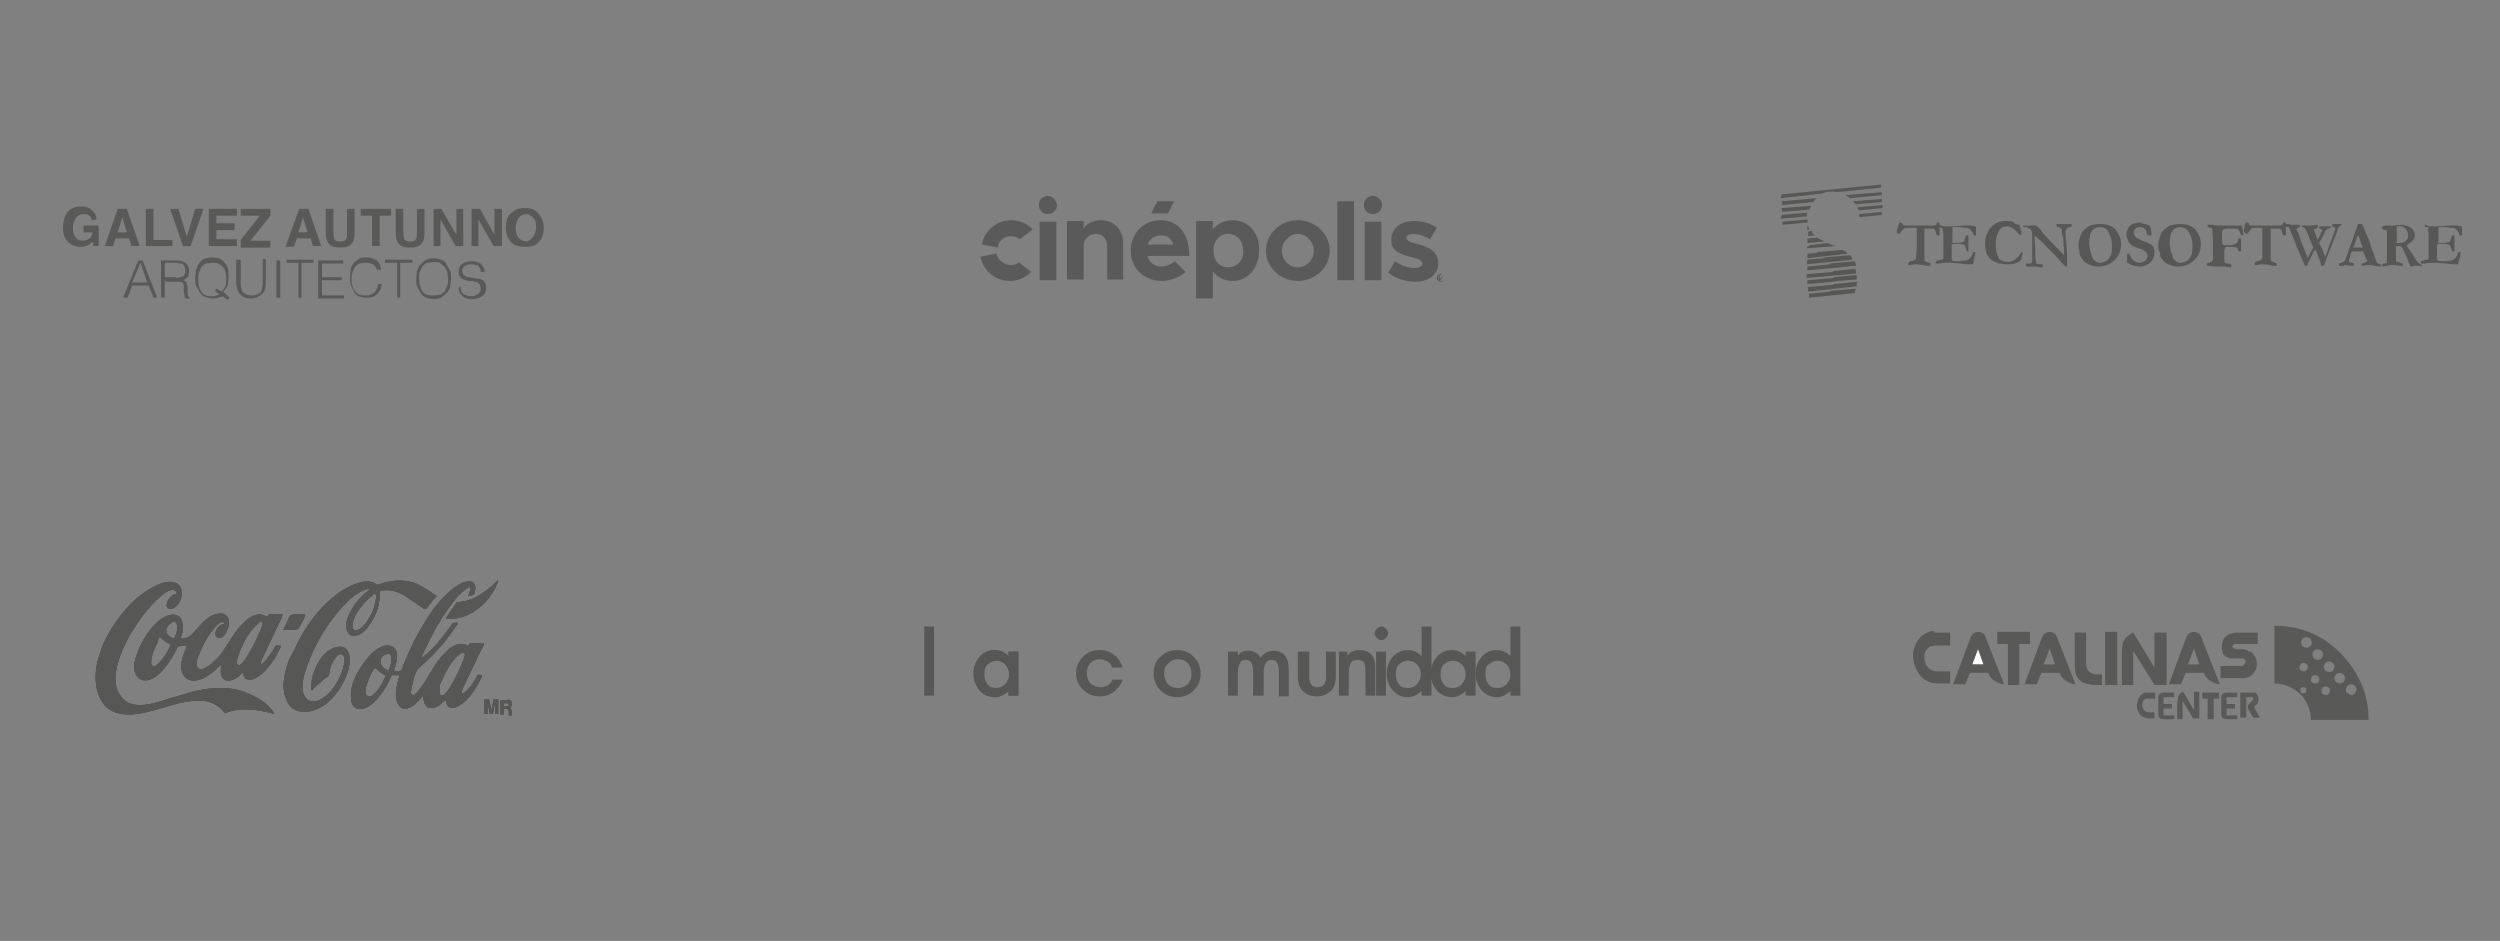 <?xml version="1.0" encoding="utf-8"?>
<!-- Generator: Adobe Illustrator 24.3.0, SVG Export Plug-In . SVG Version: 6.00 Build 0)  -->
<svg version="1.1" id="Layer_1" xmlns="http://www.w3.org/2000/svg" xmlns:xlink="http://www.w3.org/1999/xlink" x="0px" y="0px"
	 viewBox="0 0 329.2 123.9" style="enable-background:new 0 0 329.2 123.9;" xml:space="preserve">
<rect x="0" y="0" width="329.2" height="123.9" fill="#808080" stroke="none"/>
<style type="text/css">
	.st0{fill:#575756;}
	.st1{fill:#595A59;}
	.st2{fill:#595958;}
	.st3{fill-rule:evenodd;clip-rule:evenodd;fill:#575756;}
	.st4{fill:#FFFFFF;}
</style>
<g>
	<g>
		<path class="st0" d="M234.6,25.6l13.1-1.3v0.4l-5.8,0.6c-0.5-0.1-1-0.1-1.5,0c-0.2,0.1-0.3,0.1-0.6,0.2l-5.3,0.6L234.6,25.6
			L234.6,25.6z"/>
		<path class="st0" d="M234.6,26.5l4.6-0.4c-0.2,0.2-0.3,0.3-0.4,0.5l-4.1,0.4L234.6,26.5 M243,25.7l4.8-0.4v0.4l-4.2,0.4
			C243.4,25.9,243.2,25.8,243,25.7"/>
		<path class="st0" d="M234.6,27.4l3.9-0.3c-0.1,0.2-0.2,0.3-0.2,0.5l-3.6,0.3L234.6,27.4 M244,26.5l3.8-0.3v0.4l-3.4,0.3
			C244.2,26.8,244.2,26.7,244,26.5"/>
		<path class="st0" d="M234.6,28.3l3.4-0.3c-0.1,0.2-0.1,0.3-0.1,0.5l-3.4,0.3L234.6,28.3 M244.6,27.3l3.3-0.3v0.4l-3.1,0.3
			C244.7,27.6,244.6,27.5,244.6,27.3"/>
		<path class="st0" d="M234.6,29.2l3.4-0.3c0,0.2,0,0.3,0.1,0.4l-3.4,0.3V29.2 M244.8,28.2l3-0.3v0.4l-2.9,0.3
			C244.8,28.5,244.8,28.4,244.8,28.2"/>
		<path class="st0" d="M239,31l-0.9,0.1v-0.6l0.5-0.1C238.6,30.7,238.8,30.9,239,31L239,31z"/>
		<path class="st0" d="M238,31.4l1.3-0.1c0.3,0.2,0.6,0.3,0.9,0.5l-2.2,0.2L238,31.4L238,31.4z"/>
		<path class="st0" d="M238,38.7l3-0.3c0-0.1,0.1-0.1,0.1-0.1l3.3-0.3c-0.1,0.2-0.1,0.3-0.2,0.6l-6,0.6v-0.5H238L238,38.7z"/>
		<path class="st0" d="M238,37.8l3.4-0.3c0-0.1,0-0.1,0.1-0.1l3.1-0.3c-0.1,0.2-0.1,0.3-0.1,0.6l-6.4,0.7V37.8L238,37.8z"/>
		<path class="st0" d="M238,36.9l3.5-0.3c0-0.1,0-0.1,0-0.1l3-0.3c0,0.2,0,0.3,0,0.6l-2.5,0.2l-0.6,0.1l-3.4,0.3V36.9L238,36.9z"/>
		<path class="st0" d="M238,36.1l3.4-0.3c0-0.1,0-0.1-0.1-0.1l3-0.3c0.1,0.2,0.1,0.3,0.1,0.6l-1.8,0.2l-1.2,0.1l-3.5,0.3V36.1
			L238,36.1L238,36.1z"/>
		<path class="st0" d="M238,35.1l3-0.3c0-0.1-0.1-0.1-0.1-0.1l3.3-0.3c0.1,0.2,0.2,0.3,0.2,0.6h-0.2l-2.9,0.3l-3.3,0.3L238,35.1
			L238,35.1z"/>
		<path class="st0" d="M238,34.2l2.2-0.2c-0.1-0.1-0.1-0.1-0.1-0.1l0,0l3.5-0.3c0.2,0.2,0.3,0.3,0.3,0.6l-6,0.6L238,34.2L238,34.2z"
			/>
		<path class="st0" d="M238,33.4l1.3-0.1c-0.1-0.1-0.1-0.1-0.1-0.1l3.4-0.3c0.2,0.1,0.3,0.2,0.4,0.2c0.1,0.1,0.2,0.2,0.3,0.3
			l-5.3,0.6v-0.5H238L238,33.4z"/>
		<path class="st0" d="M238,32.5l0.3-0.1c-0.1-0.1-0.1-0.1-0.1-0.1l2.5-0.3c0.3,0.2,0.8,0.3,1.1,0.4l-4,0.3L238,32.5L238,32.5z"/>
		<path class="st0" d="M238,29.8h0.1c0.1,0.2,0.1,0.3,0.2,0.4l-0.3,0.1V29.8L238,29.8z"/>
	</g>
	<g>
		<path class="st0" d="M250,29.6c0.1-0.2,0.1-0.3,0.1-0.3h0.3c0,0.1,0.1,0.1,0.1,0.1c0.1,0.1,0.1,0.2,0.2,0.3c0.1,0,0.2,0,0.6,0
			c0.2,0,0.3,0,0.6,0h0.1h0.5h0.9h1.3l0.2-0.1c0.1,0,0.1-0.1,0.1-0.2c0,0,0-0.1,0.1-0.1h0.2c0,0,0.1,0,0.1,0c0,0.2,0,0.5,0,0.9v0.3
			v0.2c0,0.1,0,0.1,0,0.2c-0.1,0.1-0.2,0.1-0.3,0.1c-0.1-0.1-0.2-0.3-0.2-0.5c-0.1-0.2-0.1-0.3-0.2-0.3c-0.1-0.1-0.1-0.1-0.1-0.1
			c-0.1,0-0.3,0-0.9,0c-0.1,0-0.2,0-0.3,0c0,0.1,0,0.2,0,0.3v0.6v1.3v1.3V34c0,0.2,0,0.3,0.1,0.4c0.1,0,0.1,0.1,0.2,0.1
			c0,0,0.1,0,0.3,0.1c0.1,0,0.2,0.1,0.2,0.1c0,0.1,0,0.2,0,0.2s0,0.1,0,0.1c-0.1,0-0.1,0-0.2,0c-0.3,0-0.5,0-0.7-0.1
			c-0.2,0-0.6-0.1-1-0.1c-0.1,0-0.3,0-0.7,0.1c-0.2,0-0.3,0-0.3,0c0-0.1,0-0.1,0-0.1v-0.1v-0.1c0.1-0.1,0.2-0.2,0.3-0.2
			c0.3-0.1,0.5-0.1,0.6-0.2c0-0.1,0.1-0.1,0.1-0.2c0-0.3,0.1-0.9,0.1-1.5v-1.6c0-0.4,0-0.7,0-0.8c0,0,0-0.1-0.1-0.1H252
			c-0.1,0-0.3,0-0.8,0c-0.3,0-0.4,0-0.5,0.1c-0.1,0.1-0.3,0.3-0.5,0.6c-0.1,0.1-0.1,0.1-0.2,0.1c-0.1-0.1-0.2-0.1-0.2-0.2
			C249.7,30.5,249.8,30.2,250,29.6L250,29.6z"/>
		<path class="st0" d="M255.3,29.6c0.2,0,0.3,0,0.3,0.1c0.2,0.1,0.4,0.1,0.7,0.1c0.1,0,0.3,0,0.8,0c0.6,0,1.1-0.1,1.6-0.1h0.7
			c0.2,0,0.3,0,0.7,0.1c0.1,0.1,0.1,0.1,0.1,0.2v0.9V31V31h-0.2c0,0-0.1,0-0.1,0c0-0.1-0.1-0.2-0.1-0.3l-0.2-0.3
			c-0.1-0.1-0.2-0.3-0.3-0.3c-0.1,0-0.2-0.1-0.3-0.1c0,0-0.1,0-0.2,0c-0.3,0-0.5-0.1-0.8-0.1c-0.3,0-0.6,0-0.9,0c0,0.1,0,0.3,0,0.8
			v0.7v0.6c0.1,0,0.1,0,0.2,0c0.5,0,0.8,0,1-0.1c0.2,0,0.3-0.1,0.3-0.1c0.1-0.1,0.1-0.1,0.1-0.2s0.1-0.3,0.2-0.6h0.1h0.2
			c0,0.3,0,0.4,0,0.6c0,0.3,0,0.5,0,0.6c0,0.1,0,0.2,0,0.2s0,0.2,0,0.3c0,0.1,0,0.3,0,0.3v0.1H259c0-0.1-0.1-0.2-0.1-0.3
			c-0.1-0.3-0.1-0.4-0.2-0.5c-0.1-0.1-0.1-0.1-0.2-0.1c-0.1,0-0.3-0.1-0.6-0.1c-0.3,0-0.7,0-0.9,0.1c0,0.1,0,0.1,0,0.2
			c0,0.3,0,0.6,0,0.8v0.9c0,0.1,0.1,0.2,0.1,0.2c0.1,0.1,0.4,0.1,0.9,0.1c0.3,0,0.7-0.1,0.9-0.1c0.2-0.1,0.3-0.1,0.5-0.3
			c0.2-0.2,0.3-0.4,0.4-0.8c0.1,0,0.2,0,0.2,0c0.1,0,0.1,0,0.1,0c0,0.1,0,0.1,0,0.2v0.1l-0.2,0.8l-0.1,0.5c-0.2,0-0.3,0-0.4,0
			c-0.1,0-0.6,0-1.2-0.1c-0.4,0-0.9-0.1-1.6-0.1c-0.3,0-0.7,0-1.2,0.1l0,0h-0.5v-0.3c0.1,0,0.2-0.1,0.3-0.1c0.3-0.1,0.5-0.1,0.6-0.1
			c0.1-0.1,0.1-0.2,0.1-0.3c0-0.1,0-0.1,0-0.2V34v-1.5v-0.5v-0.7v-0.5l-0.1-0.6c0,0,0-0.1,0-0.1c-0.1-0.1-0.1-0.1-0.1-0.1
			c-0.1,0-0.1,0-0.1,0c-0.2-0.1-0.3-0.1-0.4-0.1c-0.1,0-0.1,0-0.2,0V29.6z"/>
		<path class="st0" d="M265.9,29.6c0.1,0.1,0.1,0.3,0.2,0.7c0.1,0.2,0.1,0.3,0.1,0.6h-0.3c-0.3-0.3-0.6-0.7-0.8-0.8
			c-0.3-0.2-0.6-0.3-0.9-0.3c-0.4,0-0.8,0.2-0.9,0.5c-0.3,0.4-0.5,1.1-0.5,1.9c0,0.5,0.1,0.8,0.1,1c0.1,0.3,0.2,0.6,0.3,0.8
			c0.1,0.2,0.3,0.3,0.4,0.3c0.2,0.1,0.5,0.2,0.8,0.2c0.3,0,0.6-0.1,0.9-0.3c0.3-0.2,0.6-0.5,0.8-0.9c0.1,0,0.2-0.1,0.3-0.1
			c0,0.1-0.1,0.2-0.1,0.3c0,0.1-0.1,0.2-0.1,0.6l-0.1,0.1l-0.1,0.2c-0.2,0.1-0.3,0.2-0.7,0.3c-0.3,0.1-0.7,0.1-1.1,0.1
			c-0.3,0-0.7-0.1-0.9-0.1c-0.3-0.1-0.6-0.2-0.8-0.3c-0.3-0.2-0.6-0.4-0.7-0.7c-0.2-0.2-0.3-0.5-0.3-0.8c-0.1-0.3-0.1-0.6-0.1-0.9
			c0-0.8,0.3-1.5,0.8-2.1c0.6-0.6,1.2-0.8,2-0.8c0.3,0,0.7,0,0.9,0.1C265.3,29.5,265.6,29.6,265.9,29.6z"/>
		<path class="st0" d="M267,30c-0.1-0.1-0.3-0.1-0.6-0.1v-0.2h0.3h0.1c0.2,0,0.3,0,0.3,0s0.1,0,0.3,0c0.1,0,0.1,0,0.1,0
			c0,0,0.1,0,0.3,0c0.2,0,0.2,0,0.2,0c0.1,0,0.1,0,0.1,0c0.4,0.3,0.8,0.7,0.9,1c0.3,0.3,1.2,1.3,2.8,2.9v-0.2V33
			c0-0.3,0-0.5-0.1-0.7c0-0.2,0-0.3,0-0.6c0-0.2,0-0.4-0.1-0.6c-0.1-0.3-0.1-0.6-0.1-0.7c0-0.2,0-0.3-0.1-0.3
			c-0.1-0.1-0.2-0.1-0.3-0.2c-0.2,0-0.3-0.1-0.3-0.1v-0.3h0.1h0.8h0.9c0.1,0,0.1,0,0.2,0v0.3c-0.1,0.1-0.1,0.1-0.2,0.1
			c-0.2,0.1-0.3,0.1-0.3,0.1c-0.1,0.1-0.2,0.1-0.2,0.2c0,0.1-0.1,0.1-0.1,0.2c0,0,0,0.1,0,0.2c0,0.1,0,0.2,0,0.3
			c0,0.3,0,0.7,0.1,0.9c0,0.1,0,0.2,0,0.3l0.1,1.5c0,0.1,0,0.2,0,0.2v0.5v0.2v0.2c0,0.1,0,0.2,0,0.2v0.2H272l-0.5-0.5l-0.9-1L270,33
			l-0.5-0.5c-0.3-0.3-0.6-0.7-0.9-0.9l-0.7-0.6l0.1,1.6c0,0.1,0,0.2,0,0.3V33v0.6c0,0.2,0,0.5,0.1,0.8c0,0.1,0,0.1,0,0.2
			c0,0.1,0,0.1,0.1,0.1c0.1,0.1,0.3,0.1,0.7,0.1c0,0,0.1,0,0.1,0.1v0.3h-0.2c-0.1,0-0.3,0-0.8-0.1c-0.4,0-0.7,0-0.9,0
			c-0.2,0-0.2,0-0.2,0c-0.1,0-0.1,0-0.1,0c0-0.1,0-0.1,0-0.2c0-0.1,0-0.1,0-0.2c0.1,0,0.1,0,0.2,0c0,0,0.1,0,0.2,0
			c0.2,0,0.3,0,0.3-0.1c0.1-0.1,0.1-0.1,0.1-0.3c0-0.4,0-0.7,0-0.8v-0.2V32v-0.9c0-0.3,0-0.6-0.1-0.7c0-0.1-0.1-0.1-0.1-0.2
			C267.2,30.1,267.2,30.1,267,30L267,30z"/>
		<path class="st0" d="M273.8,33c-0.1-0.2-0.1-0.5-0.1-0.8c0-0.3,0.1-0.7,0.2-1c0.1-0.3,0.2-0.5,0.3-0.7c0.2-0.2,0.3-0.3,0.7-0.6
			c0.3-0.2,0.5-0.3,0.8-0.3c0.3-0.1,0.6-0.1,0.9-0.1c0.6,0,1,0.1,1.4,0.3c0.4,0.2,0.7,0.5,0.9,0.9c0.3,0.5,0.4,0.9,0.4,1.5
			c0,0.8-0.3,1.5-0.8,2c-0.5,0.5-1.2,0.9-2.2,0.9c-0.2,0-0.4,0-0.7-0.1c-0.2,0-0.3-0.1-0.3-0.1c-0.2-0.1-0.3-0.1-0.3-0.1
			c-0.3-0.2-0.6-0.3-0.7-0.6c-0.2-0.2-0.3-0.3-0.4-0.6C273.9,33.6,273.8,33.3,273.8,33L273.8,33z M276.4,29.9
			c-0.2,0-0.4,0.1-0.6,0.2c-0.2,0.1-0.3,0.2-0.3,0.3c-0.2,0.2-0.3,0.5-0.3,0.8c-0.1,0.3-0.1,0.6-0.1,0.9c0,0.2,0,0.4,0.1,0.5
			c0,0.1,0,0.1,0,0.2c0,0.2,0.1,0.3,0.1,0.4c0.1,0.3,0.2,0.6,0.2,0.7c0.1,0.2,0.2,0.3,0.3,0.4c0.1,0.1,0.2,0.2,0.3,0.2
			c0.2,0.1,0.3,0.1,0.4,0.1c0.3,0,0.6-0.1,0.8-0.2c0.3-0.2,0.4-0.3,0.6-0.7c0.2-0.3,0.2-0.8,0.2-1.3c0-0.2,0-0.6-0.1-0.9v-0.1
			c0,0,0-0.1-0.1-0.2c-0.1-0.4-0.3-0.8-0.5-1C277.2,30,276.8,29.9,276.4,29.9z"/>
		<path class="st0" d="M282.5,29.5c0.2,0.1,0.3,0.1,0.6,0.2c0,0.1,0.1,0.2,0.1,0.4c0.1,0.3,0.1,0.5,0.1,0.7c0,0.1,0,0.1,0,0.2h-0.1
			h-0.3h-0.1c-0.1-0.3-0.2-0.6-0.3-0.8c-0.2-0.2-0.4-0.3-0.7-0.3s-0.5,0.1-0.6,0.2c-0.2,0.2-0.2,0.3-0.2,0.6c0,0.2,0.1,0.3,0.2,0.5
			c0.2,0.2,0.5,0.3,0.9,0.5c0.2,0.1,0.3,0.1,0.6,0.2c0.2,0.1,0.3,0.2,0.6,0.3c0.2,0.2,0.3,0.3,0.3,0.5c0.1,0.2,0.1,0.3,0.1,0.6
			c0,0.3-0.1,0.6-0.2,0.8c-0.1,0.1-0.1,0.3-0.2,0.3c-0.1,0.1-0.2,0.2-0.3,0.3c-0.2,0.1-0.3,0.2-0.6,0.3c-0.2,0.1-0.4,0.1-0.7,0.1
			c-0.2,0-0.3-0.1-0.7-0.1l-0.5-0.2c-0.1-0.1-0.2-0.1-0.3-0.1c0,0,0-0.1-0.1-0.1v-0.1c0-0.1,0-0.2,0-0.6c0-0.2,0-0.3,0-0.3v-0.2h0.3
			c0.1,0.3,0.2,0.5,0.3,0.6c0.1,0.2,0.2,0.3,0.3,0.3c0.1,0.1,0.2,0.2,0.3,0.2c0.2,0.1,0.3,0.1,0.4,0.1c0.2,0,0.3-0.1,0.5-0.1
			c0.2-0.1,0.3-0.2,0.4-0.3c0.1-0.2,0.2-0.3,0.2-0.5c0-0.2-0.1-0.3-0.3-0.6c-0.1-0.1-0.4-0.3-0.9-0.4c-0.5-0.2-0.8-0.3-1-0.5
			c-0.2-0.2-0.3-0.3-0.4-0.6c-0.1-0.2-0.2-0.5-0.2-0.7c0-0.4,0.2-0.8,0.4-1.1c0.3-0.3,0.8-0.5,1.4-0.5
			C282.1,29.4,282.2,29.5,282.5,29.5L282.5,29.5z"/>
		<path class="st0" d="M284.3,33c-0.1-0.2-0.1-0.5-0.1-0.8c0-0.3,0.1-0.7,0.2-1c0.1-0.3,0.2-0.5,0.3-0.7c0.2-0.2,0.3-0.3,0.7-0.6
			c0.3-0.2,0.5-0.3,0.8-0.3c0.3-0.1,0.6-0.1,0.9-0.1c0.6,0,1,0.1,1.4,0.3c0.4,0.2,0.7,0.5,0.9,0.9c0.3,0.5,0.4,0.9,0.4,1.5
			c0,0.8-0.3,1.5-0.8,2c-0.5,0.5-1.2,0.9-2.2,0.9c-0.2,0-0.4,0-0.7-0.1c-0.2,0-0.3-0.1-0.3-0.1c-0.2-0.1-0.3-0.1-0.3-0.1
			c-0.3-0.2-0.6-0.3-0.7-0.6c-0.2-0.2-0.3-0.3-0.4-0.6C284.5,33.6,284.5,33.3,284.3,33L284.3,33z M287,29.9c-0.2,0-0.4,0.1-0.6,0.2
			c-0.2,0.1-0.3,0.2-0.3,0.3c-0.2,0.2-0.3,0.5-0.3,0.8c-0.1,0.3-0.1,0.6-0.1,0.9c0,0.2,0,0.4,0.1,0.5c0,0.1,0,0.1,0,0.2
			c0,0.2,0.1,0.3,0.1,0.4c0.1,0.3,0.2,0.6,0.2,0.7c0.1,0.2,0.2,0.3,0.3,0.4c0.1,0.1,0.2,0.2,0.3,0.2c0.2,0.1,0.3,0.1,0.4,0.1
			c0.3,0,0.6-0.1,0.8-0.2c0.3-0.2,0.4-0.3,0.6-0.7c0.2-0.3,0.2-0.8,0.2-1.3c0-0.2,0-0.6-0.1-0.9v-0.1c0,0,0-0.1-0.1-0.2
			c-0.1-0.4-0.3-0.8-0.6-1C287.7,30,287.3,29.9,287,29.9z"/>
		<path class="st0" d="M290.9,35c-0.2,0-0.3,0-0.3,0v-0.3c0.1,0,0.2-0.1,0.3-0.1c0.1-0.1,0.3-0.1,0.3-0.1l0.1-0.1
			c0-0.1,0.1-0.2,0.1-0.3l0,0v-0.9v-0.4v-0.6v-0.7l-0.1-1.4c-0.1-0.1-0.2-0.1-0.3-0.1c-0.1,0-0.1-0.1-0.2-0.1h-0.1v-0.3h0.6
			c0.3,0.1,0.8,0.1,1.4,0.1c0.3,0,0.7,0,0.9,0h0.1h0.2h0.1h0.2h0.7c0.1,0,0.1,0,0.1,0c0.1,0,0.1,0,0.2,0c0,0.1,0.1,0.2,0.1,0.3
			l0.1,0.8c0,0.1,0,0.2,0,0.2c-0.1,0-0.2,0-0.2,0s-0.1,0-0.1-0.1c0,0-0.1-0.1-0.1-0.2c-0.1-0.3-0.2-0.4-0.3-0.5
			c-0.1-0.1-0.3-0.1-0.7-0.1h-0.6c-0.2,0-0.4,0-0.6,0.1c-0.1,0-0.1,0-0.1,0.1c-0.1,0.1-0.1,0.2-0.1,0.3V31v0.6c0,0.3,0,0.5,0.1,0.6
			c0,0,0.1,0,0.1,0.1h0.3h0.5c0.1,0,0.3,0,0.5-0.1c0.2,0,0.2-0.1,0.3-0.1c0.1-0.1,0.1-0.1,0.2-0.2c0.1-0.1,0.1-0.2,0.1-0.5
			c0,0,0.1,0,0.1,0c0.1,0,0.1,0,0.1,0c0.1,0,0.1,0,0.2,0V32c0,0.2,0,0.3,0,0.3v0.1c0,0.1,0,0.2,0,0.6c0,0,0,0.1,0,0.1
			c-0.1,0-0.1,0-0.1,0s-0.1,0-0.2,0c0-0.1-0.1-0.1-0.1-0.2c-0.1-0.2-0.1-0.3-0.2-0.3c-0.1-0.1-0.6-0.1-1.2-0.1c-0.1,0-0.2,0-0.3,0.1
			c0,0.1-0.1,0.3-0.1,0.3v1.3c0,0.2,0,0.3,0.1,0.4c0.1,0.1,0.1,0.1,0.3,0.1h0.1c0.1,0,0.2,0,0.3,0.1h0.1c0,0.1,0,0.1,0,0.2
			c0,0.1,0,0.1,0,0.2h-0.1h-0.1l-0.6-0.1c-0.1,0-0.3,0-0.9,0c-0.2,0-0.3,0-0.4,0C291,35,290.9,35,290.9,35L290.9,35z"/>
		<path class="st0" d="M295.6,29.6c0.1-0.2,0.1-0.3,0.1-0.3h0.3c0,0.1,0.1,0.1,0.1,0.1c0.1,0.1,0.1,0.2,0.2,0.3c0.1,0,0.2,0,0.6,0
			c0.2,0,0.3,0,0.6,0h0.1h0.5h0.9h1.3l0.2-0.1c0.1,0,0.1-0.1,0.1-0.2c0,0,0-0.1,0.1-0.1h0.2c0.1,0,0.1,0,0.1,0c0,0.2,0,0.5,0,0.9
			v0.3v0.2c0,0.1,0,0.1,0,0.2c-0.1,0.1-0.2,0.1-0.3,0.1c-0.1-0.1-0.2-0.3-0.2-0.5c-0.1-0.2-0.1-0.3-0.2-0.3
			c-0.1-0.1-0.1-0.1-0.1-0.1s-0.3,0-0.9,0c-0.1,0-0.2,0-0.3,0c0,0.1,0,0.2,0,0.3v0.6v1.3v1.3V34c0,0.2,0,0.3,0.1,0.4
			c0.1,0,0.1,0.1,0.2,0.1c0,0,0.1,0,0.3,0.1c0.1,0,0.2,0.1,0.2,0.1c0,0.1,0,0.2,0,0.2s0,0.1,0,0.1c-0.1,0-0.1,0-0.2,0
			c-0.3,0-0.5,0-0.7-0.1c-0.2,0-0.6-0.1-1-0.1c-0.1,0-0.3,0-0.7,0.1c-0.2,0-0.3,0-0.3,0c0-0.1,0-0.1,0-0.1v-0.1v-0.1
			c0.1-0.1,0.2-0.2,0.3-0.2c0.3-0.1,0.5-0.1,0.6-0.2c0-0.1,0.1-0.1,0.1-0.2c0-0.3,0-0.9,0-1.5v-1.6c0-0.4,0-0.7,0-0.8V30h-0.1
			c-0.1,0-0.3,0-0.8,0c-0.3,0-0.4,0-0.5,0.1c-0.1,0.1-0.3,0.3-0.5,0.6c-0.1,0.1-0.1,0.1-0.2,0.1c-0.1-0.1-0.2-0.1-0.2-0.2
			C295.4,30.5,295.5,30.2,295.6,29.6L295.6,29.6z"/>
		<path class="st0" d="M301,29.9c0,0-0.1,0-0.1-0.1v-0.3c0.1,0,0.1,0,0.1,0c0.2,0,0.4,0,0.7,0.1c0.1,0,0.2,0,0.2,0
			c0.1,0,0.2,0,0.3,0h0.6c0,0,0.1,0,0.1,0.1l-0.1,0.2c-0.1,0.1-0.1,0.1-0.2,0.1c-0.1,0.1-0.2,0.1-0.2,0.2c0,0.1,0,0.1,0.1,0.2
			c0,0.1,0.1,0.1,0.1,0.2c0.1,0.1,0.2,0.5,0.3,0.9l1,2.5c0.1-0.3,0.3-0.7,0.7-1.4l-0.6-1.5c-0.1-0.3-0.2-0.5-0.3-0.7
			c0-0.1-0.1-0.1-0.1-0.2c0-0.1-0.1-0.1-0.1-0.1c-0.1-0.1-0.1-0.1-0.1-0.1c-0.1-0.1-0.2-0.1-0.3-0.1v-0.2c0.1,0,0.2,0,0.3,0
			c0.2,0,0.3,0,0.4,0h0.6l0.7-0.1h0.1v0.2v0.1v0.1c-0.1,0-0.1,0-0.2,0.1c-0.1,0-0.1,0-0.2,0.1c-0.1,0-0.1,0.1-0.1,0.1
			c0,0.1,0.1,0.2,0.1,0.3c0,0.1,0.1,0.1,0.1,0.2c0.1,0.3,0.2,0.6,0.3,0.8l0.3-0.6c0.1-0.3,0.2-0.5,0.3-0.6v-0.1l0,0
			c-0.1-0.1-0.1-0.1-0.1-0.1c-0.1-0.1-0.2-0.1-0.3-0.1c0-0.1,0-0.1,0-0.1c0-0.1,0-0.1,0-0.2c0.1,0,0.3,0,0.8,0c0.2,0,0.3,0,0.4,0
			c0.1,0,0.1,0,0.2,0c0.1,0,0.1,0,0.1,0v0.1V30l0,0c-0.3,0.1-0.4,0.2-0.5,0.2c-0.1,0.1-0.1,0.1-0.2,0.2c-0.1,0.3-0.3,0.8-0.8,1.5V32
			l0.3,0.6l0.4,1c0.1,0.1,0.1,0.2,0.1,0.2l0.5-1.4l0.7-1.9l0.1-0.3v-0.1v-0.1c-0.1-0.1-0.2-0.1-0.2-0.1c-0.1,0-0.1-0.1-0.2-0.1
			c0-0.1,0-0.2,0-0.2s0-0.1,0.1-0.1h0.1h0.6h0.3h0.1c0,0.1,0,0.1,0,0.1c0,0.1,0,0.1-0.1,0.1l-0.1,0.1c-0.1,0.1-0.2,0.1-0.2,0.2
			c-0.1,0.1-0.1,0.1-0.1,0.3c-0.2,0.7-0.5,1.3-0.7,1.9c-0.3,0.6-0.6,1.5-1.1,2.8h-0.3c0-0.1-0.1-0.2-0.1-0.3
			c-0.1-0.2-0.1-0.3-0.1-0.3l-0.4-1.1c-0.1-0.2-0.1-0.3-0.2-0.3c0,0,0-0.1-0.1-0.1c0,0-0.2,0.3-0.4,0.8c-0.3,0.6-0.5,0.9-0.6,1.3
			h-0.3c-0.1-0.3-0.3-0.8-0.6-1.4l-1.3-3.2c-0.1-0.3-0.2-0.5-0.3-0.6C301.1,30,301.1,29.9,301,29.9L301,29.9z"/>
		<path class="st0" d="M308,35v-0.3c0.1,0,0.2-0.1,0.3-0.1c0.2-0.1,0.3-0.1,0.3-0.1c0.1-0.1,0.1-0.1,0.2-0.2l0.8-2.2l0.9-2.6
			c0.1,0,0.2,0,0.3,0h0.2l0.1,0.1l0.7,1.7c0.2,0.3,0.3,0.7,0.4,1.1c0.1,0.3,0.2,0.7,0.3,0.8c0.1,0.1,0.1,0.3,0.2,0.6
			c0.1,0.2,0.1,0.3,0.2,0.6c0.1,0.1,0.1,0.2,0.1,0.2c0.1,0.1,0.1,0.1,0.2,0.1c0.1,0,0.2,0.1,0.3,0.1c0,0.1,0,0.2,0,0.2
			c0,0,0,0.1,0,0.1c-0.2,0-0.4,0-0.7-0.1c-0.2,0-0.4-0.1-0.7-0.1c-0.2,0-0.3,0-0.4,0l-0.7,0.1H311c0-0.1,0-0.2,0-0.3l0.4-0.1
			c0.1-0.1,0.2-0.1,0.2-0.1c0-0.1,0.1-0.1,0.1-0.1s0-0.1,0-0.1l-0.2-0.4l-0.3-0.8h-1.5c-0.1,0.1-0.2,0.4-0.3,0.9
			c-0.1,0.2-0.1,0.3-0.1,0.3s0,0.1,0.1,0.2c0.1,0.1,0.2,0.1,0.3,0.1c0,0,0.1,0,0.3,0.1c0,0.1,0,0.2,0,0.2c0,0.1,0,0.1,0,0.1
			c-0.2,0-0.6,0-1.2-0.1l-0.2,0.1C308.4,35,308.3,35,308,35L308,35L308,35L308,35z M309.9,32.6c0.6,0,0.9,0,1.1,0h0.1
			c-0.1-0.3-0.2-0.6-0.3-0.9c-0.1-0.3-0.2-0.6-0.3-0.8L309.9,32.6z"/>
		<path class="st0" d="M313.7,34.9c0-0.1,0-0.1,0-0.1c0.1-0.1,0.2-0.1,0.3-0.1c0.2,0,0.3-0.1,0.3-0.1c0-0.1,0-0.1,0-0.1
			c0-0.1,0-0.2,0-0.3v-0.9v-0.5v-0.3v-0.2c0-0.3,0-0.6,0-0.9c0-0.6,0-0.9,0-1l-0.2-0.1c-0.2,0-0.3-0.1-0.4-0.1v-0.3v-0.1
			c0.1,0,0.3-0.1,0.3-0.1c0.1,0,0.2,0,0.3,0c0.2,0,0.3,0,0.3,0h0.2h0.5c0.3-0.1,0.7-0.1,0.9-0.1c0.6,0,0.9,0.2,1.3,0.4
			c0.3,0.3,0.5,0.7,0.5,0.9s-0.1,0.6-0.3,0.8c-0.2,0.2-0.4,0.3-0.8,0.6c0.1,0.1,0.1,0.1,0.1,0.2c0.1,0.2,0.2,0.3,0.3,0.4l0.7,1.1
			c0.2,0.3,0.3,0.4,0.3,0.5c0.1,0.1,0.2,0.1,0.3,0.2c0.1,0.1,0.2,0.1,0.3,0.2c0,0.1,0,0.1,0,0.1s0,0.1,0,0.1H319h-0.1l-0.2-0.1h-0.2
			c-0.1,0-0.2,0-0.3,0h-0.3c-0.1,0-0.1,0-0.3,0.1c-0.1,0-0.1,0-0.2,0l-0.1-0.3c-0.1-0.2-0.2-0.3-0.2-0.5c-0.1-0.3-0.3-0.7-0.6-1.3
			c-0.1-0.3-0.2-0.4-0.3-0.5c-0.1-0.1-0.1-0.1-0.4-0.1c-0.1,0-0.2,0-0.3,0c0,0.1,0,0.2,0,0.3v0.9v0.8c0.1,0.1,0.2,0.1,0.3,0.1
			c0.2,0.1,0.3,0.1,0.6,0.2c0,0.1,0,0.2,0,0.3c-0.1,0-0.1,0-0.1,0h-0.2c-0.6-0.1-0.9-0.1-1-0.1s-0.1,0-0.2,0l-0.6,0.1
			c-0.2,0-0.3,0.1-0.4,0.1h-0.2C313.7,34.9,313.7,34.9,313.7,34.9L313.7,34.9z M315.6,32c0.1,0,0.2,0,0.3,0c0.4,0,0.8-0.1,0.9-0.3
			c0.2-0.2,0.3-0.3,0.3-0.7c0-0.2,0-0.3-0.1-0.5c-0.1-0.2-0.1-0.3-0.2-0.3c-0.1-0.1-0.2-0.2-0.3-0.3c-0.1-0.1-0.3-0.1-0.6-0.1
			c-0.1,0-0.2,0-0.3,0v0.1v0.6v0.3v0.4c0,0.1,0,0.3,0,0.5L315.6,32L315.6,32z"/>
		<path class="st0" d="M319.3,29.6c0.2,0,0.3,0,0.3,0.1c0.2,0.1,0.4,0.1,0.7,0.1c0.1,0,0.3,0,0.8,0c0.6,0,1.1-0.1,1.6-0.1h0.7
			c0.2,0,0.3,0,0.7,0.1c0.1,0.1,0.1,0.1,0.1,0.2v0.9V31V31H324c0,0-0.1,0-0.1,0c0-0.1-0.1-0.2-0.1-0.3l-0.2-0.3
			c-0.1-0.1-0.2-0.3-0.3-0.3c-0.1,0-0.2-0.1-0.3-0.1c0,0-0.1,0-0.2,0c-0.3,0-0.5-0.1-0.8-0.1c-0.3,0-0.6,0-0.9,0c0,0.1,0,0.3,0,0.8
			v0.7v0.6c0.1,0,0.1,0,0.2,0c0.5,0,0.8,0,1-0.1c0.2,0,0.3-0.1,0.3-0.1c0.1-0.1,0.1-0.1,0.1-0.2s0.1-0.3,0.2-0.6h0.1h0.2
			c0,0.3,0,0.4,0,0.6c0,0.3,0,0.5,0,0.6c0,0.1,0,0.2,0,0.2s0,0.2,0,0.3c0,0.1,0,0.3,0,0.3v0.1h-0.3c0-0.1-0.1-0.2-0.1-0.3
			c-0.1-0.3-0.1-0.4-0.2-0.5c-0.1-0.1-0.1-0.1-0.2-0.1c-0.1,0-0.3-0.1-0.6-0.1c-0.3,0-0.7,0-0.9,0.1c0,0.1,0,0.1,0,0.2
			c0,0.3,0,0.6,0,0.8v0.9c0,0.1,0.1,0.2,0.1,0.2c0.1,0.1,0.4,0.1,0.9,0.1c0.3,0,0.7-0.1,0.9-0.1c0.2-0.1,0.3-0.1,0.5-0.3
			c0.2-0.2,0.3-0.4,0.4-0.8c0.1,0,0.2,0,0.2,0c0.1,0,0.1,0,0.1,0c0,0.1,0,0.1,0,0.2v0.1l-0.2,0.8l-0.1,0.5c-0.2,0-0.3,0-0.4,0
			c-0.2,0-0.6,0-1.2-0.1c-0.4,0-0.9-0.1-1.6-0.1c-0.3,0-0.7,0-1.2,0.1h-0.2h-0.3v-0.3c0.1,0,0.2-0.1,0.3-0.1
			c0.3-0.1,0.5-0.1,0.6-0.1c0.1-0.1,0.1-0.2,0.1-0.3c0-0.1,0-0.1,0-0.2V34v-1.5v-0.5v-0.7v-0.5l-0.1-0.6c0,0,0-0.1,0-0.1
			S320,30,320,30s-0.1,0-0.1,0c-0.2-0.1-0.3-0.1-0.4-0.1c-0.1,0-0.1,0-0.2,0V29.6z"/>
	</g>
</g>
<g>
	<g>
		<g>
			<path class="st1" d="M133.1,34.9c-0.9,0-1.7-0.7-1.9-1.5l-2.1,0.4c0.4,1.9,2,3.2,3.9,3.2c1.1,0,2.1-0.5,2.8-1.2l-1.7-1.3
				C134,34.8,133.6,34.9,133.1,34.9 M133.1,31.1c0.4,0,0.8,0.1,1.2,0.4l1.7-1.3c-0.7-0.7-1.7-1.2-2.8-1.2c-2,0-3.6,1.4-3.9,3.2
				l2.1,0.4C131.4,31.8,132.2,31.1,133.1,31.1 M161.7,35.2c-1.1,0-1.8-0.8-1.9-1.9v-0.6c0.1-1.1,0.9-1.9,1.9-1.9c1.2,0,2,0.9,2,2.2
				C163.8,34.3,162.9,35.2,161.7,35.2 M162.3,29c-1.1,0-2,0.5-2.6,1.2v-1.1h-2.2v10.2h2.2v-3.6c0.6,0.8,1.5,1.3,2.6,1.3
				c2,0,3.5-1.7,3.5-4C165.9,30.7,164.4,29,162.3,29 M170.9,35.2c-1.2,0-2.1-1-2.1-2.2c0-1.2,1-2.2,2.1-2.2c1.1,0,2.1,1,2.1,2.2
				C173,34.2,172.1,35.2,170.9,35.2 M170.9,29c-2.3,0-4.2,1.8-4.2,4c0,2.2,1.9,4,4.2,4c2.3,0,4.2-1.8,4.2-4
				C175.1,30.8,173.2,29,170.9,29 M176.1,36.9h2.2V26.5h-2.2V36.9z M186.5,32.1c-1-0.3-1.3-0.4-1.3-0.8c0-0.3,0.4-0.5,0.9-0.5
				c0.7,0,1.5,0.3,2.2,0.7l0.9-1.5c-0.8-0.6-1.9-0.9-3-0.9c-1.8,0-3,1-3,2.5c0,1.5,1.2,1.9,2.8,2.3c0.8,0.2,1.3,0.4,1.3,0.8
				c0,0.3-0.4,0.6-1,0.6c-1,0-1.9-0.4-2.6-0.9l-0.9,1.5c0.9,0.7,2.2,1.2,3.5,1.2c1.9,0,3.1-1,3.1-2.5
				C189.3,32.9,187.8,32.4,186.5,32.1 M179.7,36.9h2.2v-7.7h-2.2V36.9z M180.8,25.8c-0.7,0-1.2,0.5-1.2,1.2c0,0.7,0.5,1.2,1.2,1.2
				c0.6,0,1.2-0.5,1.2-1.2C182,26.4,181.4,25.8,180.8,25.8 M154.6,26.5h-2.2l-0.8,1.6h2.2L154.6,26.5z M151.1,32.2
				c0.3-0.8,1-1.2,1.8-1.2c0.9,0,1.4,0.5,1.6,1.2H151.1z M152.8,29c-2.2,0-3.9,1.7-3.9,4c0,2.4,1.8,4,4.1,4c1.1,0,2.4-0.5,3.1-1.2
				l-1.4-1.4c-0.4,0.4-1.2,0.7-1.8,0.7c-0.9,0-1.6-0.6-1.8-1.4h5.5C156.6,30.8,155.2,29,152.8,29 M145,29c-1,0-1.9,0.4-2.3,1.1v-1
				h-2.2v7.7h2.2v-4.5c0-0.8,0.7-1.5,1.6-1.5c0.9,0,1.5,0.7,1.5,1.6v4.4h2.1V32C147.9,30.3,146.7,29,145,29 M138,25.8
				c-0.7,0-1.2,0.5-1.2,1.2c0,0.7,0.5,1.2,1.2,1.2c0.6,0,1.2-0.5,1.2-1.2C139.1,26.4,138.6,25.8,138,25.8 M136.9,36.9h2.2v-7.7h-2.2
				V36.9z"/>
		</g>
	</g>
	<g>
		<path class="st1" d="M190.2,36.6c0,0.3-0.2,0.5-0.5,0.5c-0.3,0-0.5-0.2-0.5-0.5c0-0.3,0.2-0.5,0.5-0.5
			C190,36.2,190.2,36.4,190.2,36.6z M189.4,36.6c0,0.2,0.1,0.4,0.4,0.4c0.2,0,0.4-0.2,0.4-0.4c0-0.2-0.1-0.4-0.4-0.4
			C189.5,36.2,189.4,36.4,189.4,36.6z M189.6,36.9h-0.1v-0.5c0,0,0.1,0,0.2,0c0.1,0,0.1,0,0.2,0c0,0,0,0.1,0,0.1s0,0.1-0.1,0.1v0
			c0,0,0.1,0,0.1,0.1c0,0.1,0,0.1,0,0.1h-0.1c0,0,0-0.1,0-0.1c0,0,0-0.1-0.1-0.1h0V36.9L189.6,36.9z M189.6,36.6L189.6,36.6
			c0.1,0,0.2,0,0.2-0.1c0,0,0-0.1-0.1-0.1c0,0,0,0-0.1,0L189.6,36.6L189.6,36.6z"/>
	</g>
</g>
<g>
	<path class="st2" d="M12.1,29c-0.1-0.3-0.2-0.6-0.5-0.7c-0.1-0.1-0.4-0.1-0.6-0.1c-0.4,0-0.7,0.1-1,0.5C9.8,29,9.6,29.5,9.6,30
		c0,0.6,0.1,1,0.4,1.3c0.2,0.3,0.6,0.4,0.9,0.4c0.3,0,0.6-0.1,0.9-0.3c0.2-0.2,0.4-0.5,0.4-0.8H11v-0.9h2v2.7h-0.7l-0.1-0.6
		c-0.2,0.2-0.4,0.4-0.6,0.5c-0.2,0.1-0.6,0.2-1,0.2c-0.6,0-1.2-0.2-1.7-0.7c-0.5-0.5-0.6-1.1-0.6-1.9c0-0.8,0.2-1.4,0.6-2
		c0.5-0.5,1-0.7,1.7-0.7c0.6,0,1.2,0.1,1.5,0.5c0.4,0.3,0.6,0.7,0.6,1.2L12.1,29L12.1,29z"/>
	<path class="st2" d="M15.5,27.5h1.2l1.7,4.9h-1.1l-0.3-1h-1.8l-0.3,1h-1.1L15.5,27.5z M15.5,30.6h1.2l-0.6-2L15.5,30.6z"/>
	<polygon class="st2" points="19.2,27.5 20.2,27.5 20.2,31.6 22.7,31.6 22.7,32.4 19.2,32.4 	"/>
	<polygon class="st2" points="25.7,27.5 26.8,27.5 25.1,32.4 24.1,32.4 22.4,27.5 23.5,27.5 24.6,31.2 	"/>
	<polygon class="st2" points="31.2,28.4 28.5,28.4 28.5,29.4 30.9,29.4 30.9,30.3 28.5,30.3 28.5,31.5 31.2,31.5 31.2,32.4 
		27.5,32.4 27.5,27.5 31.2,27.5 	"/>
	<polygon class="st2" points="31.7,31.6 34.2,28.4 31.7,28.4 31.7,27.5 35.6,27.5 35.6,28.4 33,31.7 35.6,31.7 35.6,32.6 31.7,32.6 
			"/>
	<path class="st2" d="M39.4,27.5h1.2l1.7,4.9h-1.1l-0.3-1h-1.8l-0.4,1.1h-1.1L39.4,27.5z M39.3,30.6h1.2l-0.6-2L39.3,30.6z"/>
	<path class="st2" d="M42.9,27.5h1v3.1c0,0.3,0.1,0.6,0.1,0.8c0.1,0.3,0.4,0.4,0.8,0.4c0.4,0,0.7-0.1,0.8-0.4
		c0.1-0.1,0.1-0.4,0.1-0.8v-3.1h1v3.1c0,0.6-0.1,0.9-0.2,1.2c-0.3,0.6-0.9,0.8-1.7,0.8c-0.9,0-1.4-0.2-1.7-0.8
		c-0.1-0.3-0.2-0.7-0.2-1.2L42.9,27.5L42.9,27.5z"/>
	<polygon class="st2" points="51.5,27.5 51.5,28.4 50,28.4 50,32.4 49,32.4 49,28.4 47.5,28.4 47.5,27.5 	"/>
	<path class="st2" d="M52.1,27.5h1v3.1c0,0.3,0.1,0.6,0.1,0.8c0.1,0.3,0.4,0.4,0.8,0.4c0.4,0,0.7-0.1,0.8-0.4
		c0.1-0.1,0.1-0.4,0.1-0.8v-3.1h1v3.1c0,0.6-0.1,0.9-0.2,1.2c-0.3,0.6-0.9,0.8-1.7,0.8c-0.9,0-1.4-0.2-1.7-0.8
		c-0.1-0.3-0.2-0.7-0.2-1.2L52.1,27.5L52.1,27.5z"/>
	<polygon class="st2" points="57,27.5 58.1,27.5 60.1,30.9 60.1,27.5 61,27.5 61,32.4 60,32.4 58,28.9 58,32.4 57.1,32.4 57.1,27.5 
			"/>
	<polygon class="st2" points="62.1,27.5 63.2,27.5 65.1,30.9 65.1,27.5 66.1,27.5 66.1,32.4 65,32.4 63,28.9 63,32.4 62.1,32.4 
		62.1,27.5 	"/>
	<path class="st2" d="M70.8,32c-0.4,0.4-0.9,0.5-1.7,0.5c-0.7,0-1.2-0.1-1.7-0.5c-0.5-0.5-0.8-1.2-0.8-2c0-0.9,0.2-1.6,0.8-2
		c0.4-0.4,0.9-0.6,1.7-0.6c0.7,0,1.2,0.1,1.7,0.6c0.5,0.5,0.8,1.2,0.8,2S71.4,31.5,70.8,32 M70.2,31.2c0.2-0.3,0.4-0.7,0.4-1.3
		c0-0.6-0.1-1-0.4-1.2c-0.2-0.3-0.6-0.5-0.9-0.5c-0.4,0-0.7,0.1-1,0.5c-0.2,0.3-0.4,0.7-0.4,1.3c0,0.6,0.1,1,0.4,1.3
		c0.2,0.3,0.6,0.5,1,0.5C69.7,31.7,70,31.5,70.2,31.2"/>
	<path class="st2" d="M16.2,39.2l2-4.9h0.6l1.9,4.9h-0.5l-0.6-1.6h-2.2l-0.6,1.6H16.2z M17.4,37.2h2l-0.9-2.6L17.4,37.2z"/>
	<path class="st2" d="M21.7,36.9v2.3h-0.5v-4.9h2c0.6,0,0.9,0.1,1.2,0.3c0.3,0.2,0.5,0.6,0.5,1c0,0.3-0.1,0.5-0.1,0.8
		c-0.1,0.1-0.3,0.3-0.6,0.5c0.1,0.1,0.2,0.1,0.3,0.2c0.1,0.1,0.1,0.2,0.1,0.3c0,0.1,0.1,0.2,0.1,0.4v0.4v0.5c0,0.1,0,0.2,0.1,0.3
		c0,0.1,0,0.1,0.1,0.1c0,0.1,0.1,0.1,0.1,0.1v0.1h-0.6c-0.1-0.1-0.1-0.2-0.1-0.3c0-0.1,0-0.3-0.1-0.5v-0.5v-0.4
		c0-0.1-0.1-0.2-0.1-0.3c0-0.1-0.1-0.1-0.2-0.1c-0.1-0.1-0.1-0.1-0.3-0.1h-0.3h-1.5L21.7,36.9L21.7,36.9z M23.2,36.6
		c0.1,0,0.3,0,0.5-0.1c0.1,0,0.3-0.1,0.4-0.1c0.1-0.1,0.2-0.1,0.2-0.3c0.1-0.1,0.1-0.2,0.1-0.5c0-0.1,0-0.3-0.1-0.5
		c-0.1-0.1-0.1-0.2-0.2-0.3c-0.1-0.1-0.2-0.1-0.4-0.1c-0.2,0-0.3-0.1-0.5-0.1h-1.5v1.9h1.5V36.6z"/>
	<path class="st2" d="M30.2,39.2L30,39.5L29.3,39c-0.1,0.1-0.4,0.1-0.6,0.2c-0.2,0.1-0.5,0.1-0.7,0.1c-0.4,0-0.7-0.1-1-0.2
		c-0.3-0.1-0.5-0.3-0.7-0.6c-0.1-0.2-0.3-0.6-0.5-0.9c-0.1-0.3-0.1-0.6-0.1-1c0-0.3,0.1-0.7,0.1-1c0.1-0.3,0.2-0.6,0.4-0.9
		c0.1-0.2,0.4-0.5,0.7-0.6c0.3-0.1,0.6-0.2,1-0.2c0.3,0,0.7,0.1,0.9,0.1c0.2,0.1,0.6,0.3,0.7,0.5c0.2,0.2,0.4,0.5,0.5,0.8
		c0.1,0.3,0.1,0.7,0.1,1.1c0,0.4-0.1,0.8-0.1,1.1c-0.1,0.3-0.3,0.6-0.6,0.9L30.2,39.2z M29.2,38.4c0.2-0.2,0.4-0.5,0.5-0.8
		c0.1-0.3,0.1-0.6,0.1-0.9c0-0.4-0.1-0.7-0.1-0.9c-0.1-0.3-0.2-0.5-0.4-0.7c-0.1-0.1-0.4-0.3-0.6-0.4c-0.2-0.1-0.5-0.1-0.7-0.1
		c-0.3,0-0.6,0.1-0.9,0.1c-0.2,0.1-0.4,0.3-0.6,0.5c-0.1,0.2-0.2,0.5-0.3,0.7c-0.1,0.2-0.1,0.6-0.1,0.9c0,0.3,0,0.6,0.1,0.9
		c0.1,0.2,0.1,0.5,0.3,0.7c0.1,0.2,0.3,0.4,0.6,0.5c0.2,0.1,0.5,0.1,0.9,0.1c0.1,0,0.3,0,0.5-0.1c0.1,0,0.2-0.1,0.4-0.1l-0.6-0.5
		l0.2-0.3L29.2,38.4z"/>
	<path class="st2" d="M31.2,34.2h0.5v3c0,0.6,0.1,1.1,0.3,1.3c0.2,0.2,0.6,0.4,1.1,0.4c0.2,0,0.5,0,0.7-0.1c0.1-0.1,0.3-0.1,0.5-0.3
		c0.1-0.1,0.2-0.3,0.2-0.6c0.1-0.2,0.1-0.5,0.1-0.8v-3H35v3.1c0,0.6-0.1,1.2-0.5,1.5c-0.3,0.3-0.8,0.6-1.4,0.6
		c-0.6,0-1.1-0.1-1.5-0.6c-0.3-0.3-0.5-0.9-0.5-1.5V34.2z"/>
	<rect x="36.4" y="34.3" class="st2" width="0.5" height="4.9"/>
	<polygon class="st2" points="37.7,34.2 41.3,34.2 41.3,34.6 39.7,34.6 39.7,39.2 39.3,39.2 39.3,34.6 37.7,34.6 	"/>
	<polygon class="st2" points="41.9,39.2 41.9,34.3 45.2,34.3 45.2,34.7 42.4,34.7 42.4,36.5 45,36.5 45,36.9 42.4,36.9 42.4,38.9 
		45.3,38.9 45.3,39.3 41.9,39.3 	"/>
	<path class="st2" d="M49.7,35.7c-0.1-0.4-0.3-0.7-0.6-0.9c-0.2-0.1-0.6-0.2-1-0.2c-0.3,0-0.6,0.1-0.8,0.1c-0.2,0.1-0.4,0.3-0.6,0.5
		c-0.1,0.2-0.2,0.5-0.3,0.7c-0.1,0.2-0.1,0.6-0.1,0.9c0,0.3,0,0.6,0.1,0.8c0.1,0.2,0.1,0.5,0.3,0.7c0.2,0.2,0.3,0.4,0.6,0.5
		c0.2,0.1,0.5,0.1,0.9,0.1c0.2,0,0.4,0,0.6-0.1c0.1-0.1,0.3-0.1,0.5-0.3c0.1-0.1,0.2-0.2,0.3-0.5c0.1-0.1,0.1-0.3,0.2-0.6h0.5
		c-0.1,0.2-0.1,0.5-0.2,0.7c-0.1,0.2-0.2,0.4-0.4,0.6c-0.1,0.1-0.4,0.3-0.6,0.4c-0.2,0.1-0.5,0.1-0.9,0.1c-0.4,0-0.7-0.1-1-0.2
		c-0.2-0.1-0.5-0.3-0.6-0.6c-0.1-0.2-0.3-0.5-0.4-0.9c-0.1-0.3-0.1-0.6-0.1-1c0-0.5,0.1-0.9,0.1-1.2c0.1-0.3,0.3-0.6,0.5-0.8
		c0.1-0.1,0.5-0.4,0.7-0.5c0.3-0.1,0.5-0.1,0.9-0.1c0.2,0,0.5,0,0.7,0.1c0.2,0.1,0.4,0.1,0.6,0.3c0.1,0.1,0.3,0.3,0.4,0.5
		c0.1,0.1,0.1,0.4,0.2,0.7h-0.5v0.2H49.7z"/>
	<polygon class="st2" points="50.7,34.2 54.3,34.2 54.3,34.6 52.7,34.6 52.7,39.2 52.3,39.2 52.3,34.6 50.7,34.6 	"/>
	<path class="st2" d="M54.8,36.7c0-0.4,0.1-0.7,0.1-1c0.1-0.3,0.2-0.6,0.5-0.9c0.1-0.2,0.5-0.4,0.7-0.6c0.3-0.1,0.6-0.2,1-0.2
		c0.4,0,0.7,0.1,1,0.2c0.3,0.1,0.6,0.3,0.7,0.6c0.1,0.2,0.3,0.6,0.5,0.9c0.1,0.3,0.1,0.6,0.1,1c0,0.4-0.1,0.7-0.1,1
		c-0.1,0.3-0.2,0.6-0.5,0.9c-0.2,0.2-0.5,0.4-0.7,0.6c-0.3,0.1-0.6,0.2-1,0.2c-0.4,0-0.7-0.1-1-0.2c-0.3-0.1-0.5-0.3-0.7-0.6
		c-0.1-0.2-0.3-0.6-0.5-0.9C54.8,37.4,54.8,37.1,54.8,36.7 M57.1,38.9c0.3,0,0.6-0.1,0.9-0.1c0.2-0.1,0.4-0.3,0.6-0.5
		c0.1-0.2,0.2-0.5,0.3-0.7c0.1-0.2,0.1-0.6,0.1-0.9c0-0.3-0.1-0.6-0.1-0.9c-0.1-0.2-0.2-0.5-0.4-0.7c-0.1-0.1-0.4-0.3-0.6-0.5
		c-0.2-0.1-0.5-0.1-0.8-0.1c-0.3,0-0.6,0.1-0.9,0.1c-0.2,0.1-0.4,0.3-0.6,0.5c-0.1,0.2-0.2,0.5-0.3,0.7c-0.1,0.2-0.1,0.6-0.1,0.9
		c0,0.3,0,0.6,0.1,0.9c0.1,0.2,0.1,0.5,0.3,0.7c0.1,0.2,0.3,0.4,0.6,0.5C56.5,38.9,56.8,38.9,57.1,38.9"/>
	<path class="st2" d="M60.6,37.7c0,0.2,0.1,0.4,0.1,0.6c0.1,0.1,0.1,0.3,0.3,0.4c0.1,0.1,0.2,0.1,0.5,0.2c0.1,0.1,0.3,0.1,0.6,0.1
		c0.2,0,0.4,0,0.5-0.1c0.1-0.1,0.3-0.1,0.4-0.2c0.1-0.1,0.1-0.2,0.2-0.3c0.1-0.1,0.1-0.2,0.1-0.4c0-0.1-0.1-0.3-0.1-0.5
		c-0.1-0.1-0.2-0.2-0.3-0.3c-0.1-0.1-0.3-0.1-0.5-0.1c-0.1-0.1-0.4-0.1-0.6-0.1c-0.1,0-0.4-0.1-0.5-0.1c-0.1-0.1-0.3-0.1-0.5-0.2
		c-0.1-0.1-0.2-0.2-0.3-0.4c-0.1-0.1-0.1-0.4-0.1-0.6c0-0.1,0-0.3,0.1-0.5c0.1-0.1,0.1-0.3,0.3-0.4c0.1-0.1,0.3-0.2,0.6-0.3
		c0.2-0.1,0.5-0.1,0.7-0.1c0.3,0,0.5,0,0.7,0.1c0.2,0.1,0.4,0.1,0.6,0.3c0.1,0.1,0.2,0.3,0.3,0.5c0.1,0.1,0.1,0.4,0.1,0.5h-0.5
		c0-0.1,0-0.3-0.1-0.5c-0.1-0.1-0.1-0.2-0.2-0.3c-0.1-0.1-0.2-0.1-0.4-0.1c-0.1-0.1-0.3-0.1-0.5-0.1c-0.2,0-0.5,0-0.6,0.1
		c-0.1,0.1-0.3,0.1-0.4,0.2c-0.1,0.1-0.1,0.2-0.2,0.3c0,0.1-0.1,0.2,0,0.4c0,0.1,0.1,0.3,0.1,0.4c0.1,0.1,0.2,0.1,0.4,0.2
		c0.1,0.1,0.3,0.1,0.5,0.1c0.1,0.1,0.4,0.1,0.6,0.1c0.1,0.1,0.4,0.1,0.6,0.1c0.1,0,0.3,0.1,0.5,0.2c0.1,0.1,0.2,0.2,0.3,0.4
		c0.1,0.1,0.1,0.4,0.1,0.6c0,0.5-0.1,0.8-0.5,1.1c-0.3,0.2-0.8,0.4-1.3,0.4c-0.2,0-0.5,0-0.7-0.1c-0.2-0.1-0.4-0.1-0.6-0.3
		c-0.1-0.1-0.3-0.3-0.4-0.5c-0.1-0.2-0.1-0.5-0.1-0.7h0.4L60.6,37.7L60.6,37.7z"/>
</g>
<g>
	<path class="st3" d="M67.1,92.2c0.1,0,0.1,0.1,0.2,0.1c0.1,0.2,0.1,0.3,0.1,0.4c0,0.1,0,0.2-0.1,0.3c0,0.1-0.1,0.2-0.2,0.2
		c0.1,0,0.1,0.1,0.2,0.2c0,0.1,0.1,0.2,0.1,0.3c0,0.2,0,0.4,0,0.5l-0.4,0l0-0.3l0-0.2c0-0.1,0-0.2-0.1-0.3c0,0-0.1-0.1-0.2-0.1h-0.4
		v0.8h-0.4v-1.9h0.9C66.9,92.1,67,92.1,67.1,92.2 M66.3,92.4V93h0.4c0.1,0,0.2,0,0.2,0c0.1,0,0.1-0.1,0.1-0.2c0-0.1,0-0.2-0.1-0.2
		c0,0-0.1,0-0.2,0H66.3z M65,92.1h0.6v1.9h-0.4v-1.3l0-0.3l-0.3,1.6h-0.4l-0.3-1.6l0,0.3v1.3h-0.4v-1.9h0.6l0.3,1.5L65,92.1z"/>
	<path class="st3" d="M14.1,83.8c1.5-2.8,4.1-5.9,7.2-7c0.6-0.2,1.5-0.3,2.1,0.1c0.5,0.4,0.6,1,0.5,1.6c-0.1,0.7-0.6,1.5-1.4,1.7
		c-0.1,0-0.3,0-0.4-0.1c-0.2-0.2-0.2-0.5-0.1-0.7c0.1-0.5,0.6-1.1,1.2-1.2c0.1-0.1,0.1-0.2,0-0.3c-0.1-0.1-0.2-0.2-0.3-0.2
		c-0.6-0.1-1.1,0.3-1.6,0.7c-1.8,1.5-3.1,3.4-4.2,5.2c-0.9,1.7-1.7,3.4-1.9,5.4c-0.1,1.4,0.4,2.8,1.6,3.5c1.4,0.7,3.2,0.2,4.5-0.2
		l1.3-0.4l2.4-0.7c2.3-0.7,5.2-0.9,7.4,0c1.4,0.6,2.8,1.3,3.7,2.7c0,0,0,0.1,0,0.1c-1.9-0.5-4.4-1-6.4-0.1l-0.1,0
		c-0.6-0.9-1.6-1.4-2.6-1.6c-3.2-0.3-5.9,1.3-8.9,1.7c-1.5,0.2-3.2,0.1-4.3-1.1C12.2,91,12.4,88,13.2,86
		C13.4,85.2,13.7,84.5,14.1,83.8"/>
	<path class="st3" d="M18.6,84.8c0.8-1.5,2-3.3,3.7-3.8c0.5-0.1,0.9-0.1,1.3,0.2c0.7,0.7,0.5,2,0.2,2.8c0,0,0,0.1,0.1,0.1
		c0.7,0,1.2-0.3,1.6-0.8c1-1.1,2.1-2.6,3.7-2.5c0.3,0,0.6,0.2,0.8,0.5c0.4,0.8,0,1.7-0.5,2.4c-0.2,0.2-0.5,0.4-0.8,0.3
		c-0.1,0-0.2-0.2-0.3-0.3c-0.1-0.6,0.2-1.1,0.7-1.4c0.1-0.1,0.5,0,0.4-0.3c-0.1-0.1-0.2-0.1-0.3-0.1c-0.8,0.3-1.3,1.2-1.8,1.9
		c-0.6,0.9-1,1.9-1.4,2.9c-0.1,0.4-0.2,0.9,0,1.2c0.2,0.2,0.4,0.3,0.7,0.2c0.8-0.3,1.5-1,2.1-1.6c1.4-1.7,2.1-3.7,4-5.1
		c0.6-0.4,1.4-0.7,2.1-0.3c0.1,0,0.2,0.2,0.3,0.1c0.1-0.1,0.2-0.4,0.4-0.3c0.5,0,1.1,0,1.6,0l0,0l-0.1,0.4l-2.8,5.9
		c0,0.1,0,0.1,0,0.2c0,0.1,0.2,0.1,0.2,0c0.4-0.2,0.7-0.7,1-1.1c0.3-0.4,0.5-0.7,0.7-1.1c0.1-0.1,0.2-0.3,0.3-0.2
		c0.2,0,0.4,0,0.5,0.1c-0.2,0.5-0.5,0.9-0.7,1.4c-0.8,1.2-1.8,2.6-3.2,3c-0.2,0-0.5,0-0.7-0.1c-0.3-0.2-0.3-0.5-0.4-0.8
		c0,0-0.1,0-0.1,0c-0.6,0.6-1.2,1.1-2.1,1c-0.3-0.1-0.5-0.3-0.6-0.5c-0.2-0.4-0.1-1-0.1-1.5c0-0.1-0.1,0-0.1,0
		c-0.9,0.9-1.9,1.8-3.2,2c-0.6,0.1-1.1-0.1-1.5-0.5c-0.9-1.2-0.2-2.8,0.3-4c0-0.1,0-0.1-0.1-0.1c-0.3,0-0.7,0.1-1,0.1l-0.1,0.1
		c-0.7,1.4-1.6,2.9-2.9,3.9c-0.6,0.4-1.4,0.7-2.1,0.3c-0.7-0.5-0.8-1.3-0.7-2.1C17.9,86.4,18.2,85.6,18.6,84.8 M20.7,84.7
		c-0.4,0.8-0.8,1.6-0.8,2.6c0,0.2,0.1,0.4,0.3,0.4c0.2,0.1,0.4-0.1,0.5-0.2c0.8-0.7,1.3-1.5,1.7-2.4c0-0.1,0.1-0.2,0-0.3
		c-0.5-0.2-0.9-0.5-1.3-0.9l-0.1,0c-0.1,0-0.1,0.1-0.1,0.1L20.7,84.7z M21.9,83.1c0,0.4,0.4,0.8,0.8,0.9c0.1,0,0.2,0.1,0.3,0
		c0.1-0.3,0.2-0.6,0.3-0.9c0.1-0.4,0.1-0.9-0.2-1.2c-0.1-0.1-0.3-0.1-0.4,0C22.2,82.2,21.9,82.6,21.9,83.1 M31.4,86.3
		c-0.1,0.4-0.3,0.7-0.2,1.1c0,0.1,0.1,0.1,0.2,0.2c0.3,0,0.5-0.3,0.7-0.5c0.9-1.3,1.6-2.7,2.2-4.1c0.1-0.3,0.3-0.6,0.3-0.9
		c0-0.1-0.1-0.1-0.1-0.2c-0.1-0.1-0.3,0-0.4,0.1c-1.2,1-1.9,2.3-2.5,3.7L31.4,86.3z"/>
	<path class="st3" d="M37.4,82.7c0.3-0.5,0.5-1.1,0.8-1.6c0.1-0.2,0.4-0.1,0.5-0.2l1.4,0l0.1,0.1c-0.2,0.6-0.5,1.1-0.8,1.6
		c-0.1,0.1-0.2,0.3-0.4,0.3c-0.6,0-1.2,0.1-1.7,0C37.4,82.8,37.4,82.8,37.4,82.7"/>
	<path class="st3" d="M38.8,85.5c0.9-2,2.1-3.9,3.7-5.6c1.6-1.6,3.3-2.9,5.4-3.3c0.6-0.1,1.2,0,1.6,0.3c0.1,0.1,0.2,0.1,0.3,0.1
		c1.5-0.6,3.6-0.8,5.1-0.1c0.9,0.4,1.7,1,2.5,1.5c0.1,0.1,0.1,0.2,0,0.2c-0.5,0.5-0.9,1.1-1.3,1.6c0,0-0.1,0-0.2,0l-2.2-1.5
		c-1-0.7-2.2-1.2-3.6-0.9c-0.1,0.1-0.1,0.3-0.1,0.4c0,1.4-0.4,2.6-1.1,3.7c-0.5,0.8-1.1,1.6-2,1.8c-0.4,0.1-0.8,0-1-0.3
		c-0.7-1-0.1-2.2,0.4-3.1c0.5-1,1.4-1.9,2.3-2.6c0,0,0.1-0.1,0-0.1c-0.1-0.1-0.2,0-0.4,0c-1.5,0.5-2.7,1.8-3.8,3.1
		c-2,2.4-3.4,5.1-4.3,8c-0.3,1.1-0.6,2.8,0.5,3.5c1,0.5,1.9-0.2,2.6-0.8c1.1-1.1,1.8-2.5,2.1-3.9c0-0.4,0.2-1-0.2-1.3
		c-0.4-0.2-0.7,0.1-0.9,0.4c-0.6,0.7-0.8,1.5-0.9,2.4c-0.3,0.2-0.6,0.3-0.8,0.6c-0.5,0.4-1,0.8-1.4,1.3c0,0-0.1,0-0.1-0.1
		c-0.1-1.6,0.5-3,1.4-4.3c0.7-0.8,1.6-1.5,2.7-1.3c0.5,0.1,0.8,0.6,0.9,1.1c0.2,1.5-0.4,2.9-1.1,4.1c-1.1,1.8-2.9,3.5-5.1,3.3
		c-0.9,0-1.7-0.6-2-1.4c-0.9-1.7-0.3-3.8,0.3-5.5L38.8,85.5z M46.4,82.5c0,0.2,0.1,0.4,0.3,0.5c0.4,0.1,0.7-0.2,1-0.4
		c1-1.1,1.6-2.3,1.8-3.7c0-0.2,0.1-0.5-0.1-0.7c-0.1,0-0.2,0-0.2,0.1c-0.7,0.5-1.3,1.1-1.8,1.8C46.9,80.8,46.4,81.6,46.4,82.5"/>
	<path class="st3" d="M47.9,87.3c0.8-1.1,1.9-2.3,3.2-2.3c0.3,0,0.6,0.1,0.9,0.4c0.6,0.9,0.1,2-0.1,2.8c0,0.1,0,0.1,0.1,0.2
		c0.3,0,0.6,0,0.8-0.1l0.1-0.1c1-2.8,2.4-5.4,4.1-7.9c1.1-1.4,2.4-2.9,4-3.6c0.4-0.1,0.9-0.3,1.3,0c0.4,0.3,0.3,0.9,0.2,1.3
		c0,0.4-0.5,0.4-0.8,0.5c0,0,0,0,0,0c0-0.3,0.1-0.5,0.2-0.7c0-0.1,0-0.2,0-0.4c-0.1-0.1-0.2-0.1-0.3,0c-0.5,0.3-1,0.8-1.4,1.2
		c-1.5,1.8-2.7,3.8-3.7,5.8c-0.3,0.7-0.7,1.4-1,2.1c0,0,0,0.1,0,0.1c0.2,0,0.4-0.3,0.6-0.4c1.4-1.2,2.5-2.7,3.5-4.1
		c0.2-0.1,0.5-0.1,0.7-0.1l0,0c0,0.2-0.2,0.4-0.3,0.5c-1.1,1.7-2.4,3.2-4,4.7L55,88.1c-0.2,0.2-0.2,0.5-0.4,0.8
		c-0.2,0.7-0.4,1.5-0.5,2.3c0,0.1,0.1,0.3,0.2,0.3c0.3,0.1,0.5-0.2,0.7-0.4c1.5-1.8,2.2-4,4.1-5.6c0.6-0.5,1.4-0.9,2.2-0.6
		c0.1,0,0.2,0.2,0.4,0.1c0.1-0.1,0.1-0.3,0.3-0.3c0.6,0,1.1,0,1.7,0c0,0,0,0.1,0,0.2l-0.4,0.8l-2.3,4.8c-0.1,0.2-0.2,0.5-0.2,0.7
		c0,0.1,0.1,0.1,0.2,0.1c0.4-0.2,0.8-0.7,1.1-1.1c0.3-0.4,0.5-0.8,0.8-1.3c0.1-0.1,0.4,0,0.5,0c0.1,0.1,0,0.2,0,0.3
		c-0.7,1.4-1.6,3-3.1,3.8c-0.4,0.2-0.8,0.3-1.2,0.1c-0.3-0.2-0.3-0.6-0.4-0.9c0,0-0.1,0-0.1,0c-0.6,0.6-1.3,1.2-2.2,1
		c-0.5-0.3-0.6-0.9-0.7-1.4c0,0,0-0.1,0-0.1l-0.1,0c-0.6,0.7-1.4,1.7-2.4,1.6c-0.4,0-0.7-0.4-0.9-0.8c-0.4-1.1,0-2.4,0.3-3.5
		c0-0.1-0.1-0.1-0.1-0.1l-0.9,0l-0.1,0.2c-0.6,1.3-1.3,2.5-2.4,3.5c-0.6,0.5-1.3,0.9-2.1,0.7c-0.7-0.3-0.8-1-0.8-1.7
		C46.2,90.1,46.9,88.7,47.9,87.3 M48.1,91.1c0,0.2,0.1,0.5,0.4,0.6c0.2,0.1,0.3,0,0.5-0.1c0.8-0.6,1.3-1.5,1.7-2.4
		c0-0.1,0.1-0.2,0-0.3c-0.4-0.2-0.8-0.5-1.2-0.9c0,0-0.1,0-0.2,0c-0.3,0.4-0.5,0.9-0.7,1.3C48.4,89.9,48.1,90.4,48.1,91.1
		 M50.1,87.2c0,0.4,0.4,0.8,0.8,1c0.1,0,0.2,0.1,0.3,0c0.2-0.5,0.5-1.2,0.3-1.8c0-0.1-0.2-0.3-0.3-0.3c-0.2,0-0.3,0-0.4,0.1
		C50.3,86.3,50.1,86.7,50.1,87.2 M57.9,90.9c0,0.2-0.1,0.5,0.1,0.6c0.1,0.1,0.2,0.1,0.3,0.1c0.4-0.2,0.7-0.7,0.9-1
		c0.8-1.3,1.5-2.7,2-4.2c0-0.1,0.1-0.3-0.1-0.4c-0.3-0.2-0.6,0.2-0.9,0.4c-1.1,1.1-1.7,2.5-2.3,3.8L57.9,90.9z"/>
	<path class="st3" d="M59.4,80.4l0.7-1l0.1-0.1c2.2-0.1,3.8-1.4,5.4-2.9c0,0.2-0.1,0.4-0.2,0.6c-1,2.4-3.4,4.4-6,4.5l-0.6,0
		c-0.1,0,0-0.1,0-0.2L59.4,80.4z"/>
	<path class="st3" d="M67.1,92.2c0.1,0,0.1,0.1,0.2,0.1c0.1,0.2,0.1,0.3,0.1,0.4c0,0.1,0,0.2-0.1,0.3c0,0.1-0.1,0.2-0.2,0.2
		c0.1,0,0.1,0.1,0.2,0.2c0,0.1,0.1,0.2,0.1,0.3c0,0.2,0,0.4,0,0.5l-0.4,0l0-0.3l0-0.2c0-0.1,0-0.2-0.1-0.3c0,0-0.1-0.1-0.2-0.1h-0.4
		v0.8h-0.4v-1.9h0.9C66.9,92.1,67,92.1,67.1,92.2 M66.3,92.4V93h0.4c0.1,0,0.2,0,0.2,0c0.1,0,0.1-0.1,0.1-0.2c0-0.1,0-0.2-0.1-0.2
		c0,0-0.1,0-0.2,0H66.3z M65,92.1h0.6v1.9h-0.4v-1.3l0-0.3l-0.3,1.6h-0.4l-0.3-1.6l0,0.3v1.3h-0.4v-1.9h0.6l0.3,1.5L65,92.1z"/>
	<path class="st3" d="M14.1,83.8c1.5-2.8,4.1-5.9,7.2-7c0.6-0.2,1.5-0.3,2.1,0.1c0.5,0.4,0.6,1,0.5,1.6c-0.1,0.7-0.6,1.5-1.4,1.7
		c-0.1,0-0.3,0-0.4-0.1c-0.2-0.2-0.2-0.5-0.1-0.7c0.1-0.5,0.6-1.1,1.2-1.2c0.1-0.1,0.1-0.2,0-0.3c-0.1-0.1-0.2-0.2-0.3-0.2
		c-0.6-0.1-1.1,0.3-1.6,0.7c-1.8,1.5-3.1,3.4-4.2,5.2c-0.9,1.7-1.7,3.4-1.9,5.4c-0.1,1.4,0.4,2.8,1.6,3.5c1.4,0.7,3.2,0.2,4.5-0.2
		l1.3-0.4l2.4-0.7c2.3-0.7,5.2-0.9,7.4,0c1.4,0.6,2.8,1.3,3.7,2.7c0,0,0,0.1,0,0.1c-1.9-0.5-4.4-1-6.4-0.1l-0.1,0
		c-0.6-0.9-1.6-1.4-2.6-1.6c-3.2-0.3-5.9,1.3-8.9,1.7c-1.5,0.2-3.2,0.1-4.3-1.1C12.2,91,12.4,88,13.2,86
		C13.4,85.2,13.7,84.5,14.1,83.8"/>
	<path class="st3" d="M18.6,84.8c0.8-1.5,2-3.3,3.7-3.8c0.5-0.1,0.9-0.1,1.3,0.2c0.7,0.7,0.5,2,0.2,2.8c0,0,0,0.1,0.1,0.1
		c0.7,0,1.2-0.3,1.6-0.8c1-1.1,2.1-2.6,3.7-2.5c0.3,0,0.6,0.2,0.8,0.5c0.4,0.8,0,1.7-0.5,2.4c-0.2,0.2-0.5,0.4-0.8,0.3
		c-0.1,0-0.2-0.2-0.3-0.3c-0.1-0.6,0.2-1.1,0.7-1.4c0.1-0.1,0.5,0,0.4-0.3c-0.1-0.1-0.2-0.1-0.3-0.1c-0.8,0.3-1.3,1.2-1.8,1.9
		c-0.6,0.9-1,1.9-1.4,2.9c-0.1,0.4-0.2,0.9,0,1.2c0.2,0.2,0.4,0.3,0.7,0.2c0.8-0.3,1.5-1,2.1-1.6c1.4-1.7,2.1-3.7,4-5.1
		c0.6-0.4,1.4-0.7,2.1-0.3c0.1,0,0.2,0.2,0.3,0.1c0.1-0.1,0.2-0.4,0.4-0.3c0.5,0,1.1,0,1.6,0l0,0l-0.1,0.4l-2.8,5.9
		c0,0.1,0,0.1,0,0.2c0,0.1,0.2,0.1,0.2,0c0.4-0.2,0.7-0.7,1-1.1c0.3-0.4,0.5-0.7,0.7-1.1c0.1-0.1,0.2-0.3,0.3-0.2
		c0.2,0,0.4,0,0.5,0.1c-0.2,0.5-0.5,0.9-0.7,1.4c-0.8,1.2-1.8,2.6-3.2,3c-0.2,0-0.5,0-0.7-0.1c-0.3-0.2-0.3-0.5-0.4-0.8
		c0,0-0.1,0-0.1,0c-0.6,0.6-1.2,1.1-2.1,1c-0.3-0.1-0.5-0.3-0.6-0.5c-0.2-0.4-0.1-1-0.1-1.5c0-0.1-0.1,0-0.1,0
		c-0.9,0.9-1.9,1.8-3.2,2c-0.6,0.1-1.1-0.1-1.5-0.5c-0.9-1.2-0.2-2.8,0.3-4c0-0.1,0-0.1-0.1-0.1c-0.3,0-0.7,0.1-1,0.1l-0.1,0.1
		c-0.7,1.4-1.6,2.9-2.9,3.9c-0.6,0.4-1.4,0.7-2.1,0.3c-0.7-0.5-0.8-1.3-0.7-2.1C17.9,86.4,18.2,85.6,18.6,84.8 M20.7,84.7
		c-0.4,0.8-0.8,1.6-0.8,2.6c0,0.2,0.1,0.4,0.3,0.4c0.2,0.1,0.4-0.1,0.5-0.2c0.8-0.7,1.3-1.5,1.7-2.4c0-0.1,0.1-0.2,0-0.3
		c-0.5-0.2-0.9-0.5-1.3-0.9l-0.1,0c-0.1,0-0.1,0.1-0.1,0.1L20.7,84.7z M21.9,83.1c0,0.4,0.4,0.8,0.8,0.9c0.1,0,0.2,0.1,0.3,0
		c0.1-0.3,0.2-0.6,0.3-0.9c0.1-0.4,0.1-0.9-0.2-1.2c-0.1-0.1-0.3-0.1-0.4,0C22.2,82.2,21.9,82.6,21.9,83.1 M31.4,86.3
		c-0.1,0.4-0.3,0.7-0.2,1.1c0,0.1,0.1,0.1,0.2,0.2c0.3,0,0.5-0.3,0.7-0.5c0.9-1.3,1.6-2.7,2.2-4.1c0.1-0.3,0.3-0.6,0.3-0.9
		c0-0.1-0.1-0.1-0.1-0.2c-0.1-0.1-0.3,0-0.4,0.1c-1.2,1-1.9,2.3-2.5,3.7L31.4,86.3z"/>
	<path class="st3" d="M37.4,82.7c0.3-0.5,0.5-1.1,0.8-1.6c0.1-0.2,0.4-0.1,0.5-0.2l1.4,0l0.1,0.1c-0.2,0.6-0.5,1.1-0.8,1.6
		c-0.1,0.1-0.2,0.3-0.4,0.3c-0.6,0-1.2,0.1-1.7,0C37.4,82.8,37.4,82.8,37.4,82.7"/>
	<path class="st3" d="M38.8,85.5c0.9-2,2.1-3.9,3.7-5.6c1.6-1.6,3.3-2.9,5.4-3.3c0.6-0.1,1.2,0,1.6,0.3c0.1,0.1,0.2,0.1,0.3,0.1
		c1.5-0.6,3.6-0.8,5.1-0.1c0.9,0.4,1.7,1,2.5,1.5c0.1,0.1,0.1,0.2,0,0.2c-0.5,0.5-0.9,1.1-1.3,1.6c0,0-0.1,0-0.2,0l-2.2-1.5
		c-1-0.7-2.2-1.2-3.6-0.9c-0.1,0.1-0.1,0.3-0.1,0.4c0,1.4-0.4,2.6-1.1,3.7c-0.5,0.8-1.1,1.6-2,1.8c-0.4,0.1-0.8,0-1-0.3
		c-0.7-1-0.1-2.2,0.4-3.1c0.5-1,1.4-1.9,2.3-2.6c0,0,0.1-0.1,0-0.1c-0.1-0.1-0.2,0-0.4,0c-1.5,0.5-2.7,1.8-3.8,3.1
		c-2,2.4-3.4,5.1-4.3,8c-0.3,1.1-0.6,2.8,0.5,3.5c1,0.5,1.9-0.2,2.6-0.8c1.1-1.1,1.8-2.5,2.1-3.9c0-0.4,0.2-1-0.2-1.3
		c-0.4-0.2-0.7,0.1-0.9,0.4c-0.6,0.7-0.8,1.5-0.9,2.4c-0.3,0.2-0.6,0.3-0.8,0.6c-0.5,0.4-1,0.8-1.4,1.3c0,0-0.1,0-0.1-0.1
		c-0.1-1.6,0.5-3,1.4-4.3c0.7-0.8,1.6-1.5,2.7-1.3c0.5,0.1,0.8,0.6,0.9,1.1c0.2,1.5-0.4,2.9-1.1,4.1c-1.1,1.8-2.9,3.5-5.1,3.3
		c-0.9,0-1.7-0.6-2-1.4c-0.9-1.7-0.3-3.8,0.3-5.5L38.8,85.5z M46.4,82.5c0,0.2,0.1,0.4,0.3,0.5c0.4,0.1,0.7-0.2,1-0.4
		c1-1.1,1.6-2.3,1.8-3.7c0-0.2,0.1-0.5-0.1-0.7c-0.1,0-0.2,0-0.2,0.1c-0.7,0.5-1.3,1.1-1.8,1.8C46.9,80.8,46.4,81.6,46.4,82.5"/>
	<path class="st3" d="M47.9,87.3c0.8-1.1,1.9-2.3,3.2-2.3c0.3,0,0.6,0.1,0.9,0.4c0.6,0.9,0.1,2-0.1,2.8c0,0.1,0,0.1,0.1,0.2
		c0.3,0,0.6,0,0.8-0.1l0.1-0.1c1-2.8,2.4-5.4,4.1-7.9c1.1-1.4,2.4-2.9,4-3.6c0.4-0.1,0.9-0.3,1.3,0c0.4,0.3,0.3,0.9,0.2,1.3
		c0,0.4-0.5,0.4-0.8,0.5c0,0,0,0,0,0c0-0.3,0.1-0.5,0.2-0.7c0-0.1,0-0.2,0-0.4c-0.1-0.1-0.2-0.1-0.3,0c-0.5,0.3-1,0.8-1.4,1.2
		c-1.5,1.8-2.7,3.8-3.7,5.8c-0.3,0.7-0.7,1.4-1,2.1c0,0,0,0.1,0,0.1c0.2,0,0.4-0.3,0.6-0.4c1.4-1.2,2.5-2.7,3.5-4.1
		c0.2-0.1,0.5-0.1,0.7-0.1l0,0c0,0.2-0.2,0.4-0.3,0.5c-1.1,1.7-2.4,3.2-4,4.7L55,88.1c-0.2,0.2-0.2,0.5-0.4,0.8
		c-0.2,0.7-0.4,1.5-0.5,2.3c0,0.1,0.1,0.3,0.2,0.3c0.3,0.1,0.5-0.2,0.7-0.4c1.5-1.8,2.2-4,4.1-5.6c0.6-0.5,1.4-0.9,2.2-0.6
		c0.1,0,0.2,0.2,0.4,0.1c0.1-0.1,0.1-0.3,0.3-0.3c0.6,0,1.1,0,1.7,0c0,0,0,0.1,0,0.2l-0.4,0.8l-2.3,4.8c-0.1,0.2-0.2,0.5-0.2,0.7
		c0,0.1,0.1,0.1,0.2,0.1c0.4-0.2,0.8-0.7,1.1-1.1c0.3-0.4,0.5-0.8,0.8-1.3c0.1-0.1,0.4,0,0.5,0c0.1,0.1,0,0.2,0,0.3
		c-0.7,1.4-1.6,3-3.1,3.8c-0.4,0.2-0.8,0.3-1.2,0.1c-0.3-0.2-0.3-0.6-0.4-0.9c0,0-0.1,0-0.1,0c-0.6,0.6-1.3,1.2-2.2,1
		c-0.5-0.3-0.6-0.9-0.7-1.4c0,0,0-0.1,0-0.1l-0.1,0c-0.6,0.7-1.4,1.7-2.4,1.6c-0.4,0-0.7-0.4-0.9-0.8c-0.4-1.1,0-2.4,0.3-3.5
		c0-0.1-0.1-0.1-0.1-0.1l-0.9,0l-0.1,0.2c-0.6,1.3-1.3,2.5-2.4,3.5c-0.6,0.5-1.3,0.9-2.1,0.7c-0.7-0.3-0.8-1-0.8-1.7
		C46.2,90.1,46.9,88.7,47.9,87.3 M48.1,91.1c0,0.2,0.1,0.5,0.4,0.6c0.2,0.1,0.3,0,0.5-0.1c0.8-0.6,1.3-1.5,1.7-2.4
		c0-0.1,0.1-0.2,0-0.3c-0.4-0.2-0.8-0.5-1.2-0.9c0,0-0.1,0-0.2,0c-0.3,0.4-0.5,0.9-0.7,1.3C48.4,89.9,48.1,90.4,48.1,91.1
		 M50.1,87.2c0,0.4,0.4,0.8,0.8,1c0.1,0,0.2,0.1,0.3,0c0.2-0.5,0.5-1.2,0.3-1.8c0-0.1-0.2-0.3-0.3-0.3c-0.2,0-0.3,0-0.4,0.1
		C50.3,86.3,50.1,86.7,50.1,87.2 M57.9,90.9c0,0.2-0.1,0.5,0.1,0.6c0.1,0.1,0.2,0.1,0.3,0.1c0.4-0.2,0.7-0.7,0.9-1
		c0.8-1.3,1.5-2.7,2-4.2c0-0.1,0.1-0.3-0.1-0.4c-0.3-0.2-0.6,0.2-0.9,0.4c-1.1,1.1-1.7,2.5-2.3,3.8L57.9,90.9z"/>
	<path class="st3" d="M59.4,80.4l0.7-1l0.1-0.1c2.2-0.1,3.8-1.4,5.4-2.9c0,0.2-0.1,0.4-0.2,0.6c-1,2.4-3.4,4.4-6,4.5l-0.6,0
		c-0.1,0,0-0.1,0-0.2L59.4,80.4z"/>
	<path class="st3" d="M67.1,92.2c0.1,0,0.1,0.1,0.2,0.1c0.1,0.2,0.1,0.3,0.1,0.4c0,0.1,0,0.2-0.1,0.3c0,0.1-0.1,0.2-0.2,0.2
		c0.1,0,0.1,0.1,0.2,0.2c0,0.1,0.1,0.2,0.1,0.3c0,0.2,0,0.4,0,0.5l-0.4,0l0-0.3l0-0.2c0-0.1,0-0.2-0.1-0.3c0,0-0.1-0.1-0.2-0.1h-0.4
		v0.8h-0.4v-1.9h0.9C66.9,92.1,67,92.1,67.1,92.2 M66.3,92.4V93h0.4c0.1,0,0.2,0,0.2,0c0.1,0,0.1-0.1,0.1-0.2c0-0.1,0-0.2-0.1-0.2
		c0,0-0.1,0-0.2,0H66.3z M65,92.1h0.6v1.9h-0.4v-1.3l0-0.3l-0.3,1.6h-0.4l-0.3-1.6l0,0.3v1.3h-0.4v-1.9h0.6l0.3,1.5L65,92.1z"/>
	<path class="st3" d="M14.1,83.8c1.5-2.8,4.1-5.9,7.2-7c0.6-0.2,1.5-0.3,2.1,0.1c0.5,0.4,0.6,1,0.5,1.6c-0.1,0.7-0.6,1.5-1.4,1.7
		c-0.1,0-0.3,0-0.4-0.1c-0.2-0.2-0.2-0.5-0.1-0.7c0.1-0.5,0.6-1.1,1.2-1.2c0.1-0.1,0.1-0.2,0-0.3c-0.1-0.1-0.2-0.2-0.3-0.2
		c-0.6-0.1-1.1,0.3-1.6,0.7c-1.8,1.5-3.1,3.4-4.2,5.2c-0.9,1.7-1.7,3.4-1.9,5.4c-0.1,1.4,0.4,2.8,1.6,3.5c1.4,0.7,3.2,0.2,4.5-0.2
		l1.3-0.4l2.4-0.7c2.3-0.7,5.2-0.9,7.4,0c1.4,0.6,2.8,1.3,3.7,2.7c0,0,0,0.1,0,0.1c-1.9-0.5-4.4-1-6.4-0.1l-0.1,0
		c-0.6-0.9-1.6-1.4-2.6-1.6c-3.2-0.3-5.9,1.3-8.9,1.7c-1.5,0.2-3.2,0.1-4.3-1.1C12.2,91,12.4,88,13.2,86
		C13.4,85.2,13.7,84.5,14.1,83.8"/>
	<path class="st3" d="M18.6,84.8c0.8-1.5,2-3.3,3.7-3.8c0.5-0.1,0.9-0.1,1.3,0.2c0.7,0.7,0.5,2,0.2,2.8c0,0,0,0.1,0.1,0.1
		c0.7,0,1.2-0.3,1.6-0.8c1-1.1,2.1-2.6,3.7-2.5c0.3,0,0.6,0.2,0.8,0.5c0.4,0.8,0,1.7-0.5,2.4c-0.2,0.2-0.5,0.4-0.8,0.3
		c-0.1,0-0.2-0.2-0.3-0.3c-0.1-0.6,0.2-1.1,0.7-1.4c0.1-0.1,0.5,0,0.4-0.3c-0.1-0.1-0.2-0.1-0.3-0.1c-0.8,0.3-1.3,1.2-1.8,1.9
		c-0.6,0.9-1,1.9-1.4,2.9c-0.1,0.4-0.2,0.9,0,1.2c0.2,0.2,0.4,0.3,0.7,0.2c0.8-0.3,1.5-1,2.1-1.6c1.4-1.7,2.1-3.7,4-5.1
		c0.6-0.4,1.4-0.7,2.1-0.3c0.1,0,0.2,0.2,0.3,0.1c0.1-0.1,0.2-0.4,0.4-0.3c0.5,0,1.1,0,1.6,0l0,0l-0.1,0.4l-2.8,5.9
		c0,0.1,0,0.1,0,0.2c0,0.1,0.2,0.1,0.2,0c0.4-0.2,0.7-0.7,1-1.1c0.3-0.4,0.5-0.7,0.7-1.1c0.1-0.1,0.2-0.3,0.3-0.2
		c0.2,0,0.4,0,0.5,0.1c-0.2,0.5-0.5,0.9-0.7,1.4c-0.8,1.2-1.8,2.6-3.2,3c-0.2,0-0.5,0-0.7-0.1c-0.3-0.2-0.3-0.5-0.4-0.8
		c0,0-0.1,0-0.1,0c-0.6,0.6-1.2,1.1-2.1,1c-0.3-0.1-0.5-0.3-0.6-0.5c-0.2-0.4-0.1-1-0.1-1.5c0-0.1-0.1,0-0.1,0
		c-0.9,0.9-1.9,1.8-3.2,2c-0.6,0.1-1.1-0.1-1.5-0.5c-0.9-1.2-0.2-2.8,0.3-4c0-0.1,0-0.1-0.1-0.1c-0.3,0-0.7,0.1-1,0.1l-0.1,0.1
		c-0.7,1.4-1.6,2.9-2.9,3.9c-0.6,0.4-1.4,0.7-2.1,0.3c-0.7-0.5-0.8-1.3-0.7-2.1C17.9,86.4,18.2,85.6,18.6,84.8 M20.7,84.7
		c-0.4,0.8-0.8,1.6-0.8,2.6c0,0.2,0.1,0.4,0.3,0.4c0.2,0.1,0.4-0.1,0.5-0.2c0.8-0.7,1.3-1.5,1.7-2.4c0-0.1,0.1-0.2,0-0.3
		c-0.5-0.2-0.9-0.5-1.3-0.9l-0.1,0c-0.1,0-0.1,0.1-0.1,0.1L20.7,84.7z M21.9,83.1c0,0.4,0.4,0.8,0.8,0.9c0.1,0,0.2,0.1,0.3,0
		c0.1-0.3,0.2-0.6,0.3-0.9c0.1-0.4,0.1-0.9-0.2-1.2c-0.1-0.1-0.3-0.1-0.4,0C22.2,82.2,21.9,82.6,21.9,83.1 M31.4,86.3
		c-0.1,0.4-0.3,0.7-0.2,1.1c0,0.1,0.1,0.1,0.2,0.2c0.3,0,0.5-0.3,0.7-0.5c0.9-1.3,1.6-2.7,2.2-4.1c0.1-0.3,0.3-0.6,0.3-0.9
		c0-0.1-0.1-0.1-0.1-0.2c-0.1-0.1-0.3,0-0.4,0.1c-1.2,1-1.9,2.3-2.5,3.7L31.4,86.3z"/>
	<path class="st3" d="M37.4,82.7c0.3-0.5,0.5-1.1,0.8-1.6c0.1-0.2,0.4-0.1,0.5-0.2l1.4,0l0.1,0.1c-0.2,0.6-0.5,1.1-0.8,1.6
		c-0.1,0.1-0.2,0.3-0.4,0.3c-0.6,0-1.2,0.1-1.7,0C37.4,82.8,37.4,82.8,37.4,82.7"/>
	<path class="st3" d="M38.8,85.5c0.9-2,2.1-3.9,3.7-5.6c1.6-1.6,3.3-2.9,5.4-3.3c0.6-0.1,1.2,0,1.6,0.3c0.1,0.1,0.2,0.1,0.3,0.1
		c1.5-0.6,3.6-0.8,5.1-0.1c0.9,0.4,1.7,1,2.5,1.5c0.1,0.1,0.1,0.2,0,0.2c-0.5,0.5-0.9,1.1-1.3,1.6c0,0-0.1,0-0.2,0l-2.2-1.5
		c-1-0.7-2.2-1.2-3.6-0.9c-0.1,0.1-0.1,0.3-0.1,0.4c0,1.4-0.4,2.6-1.1,3.7c-0.5,0.8-1.1,1.6-2,1.8c-0.4,0.1-0.8,0-1-0.3
		c-0.7-1-0.1-2.2,0.4-3.1c0.5-1,1.4-1.9,2.3-2.6c0,0,0.1-0.1,0-0.1c-0.1-0.1-0.2,0-0.4,0c-1.5,0.5-2.7,1.8-3.8,3.1
		c-2,2.4-3.4,5.1-4.3,8c-0.3,1.1-0.6,2.8,0.5,3.5c1,0.5,1.9-0.2,2.6-0.8c1.1-1.1,1.8-2.5,2.1-3.9c0-0.4,0.2-1-0.2-1.3
		c-0.4-0.2-0.7,0.1-0.9,0.4c-0.6,0.7-0.8,1.5-0.9,2.4c-0.3,0.2-0.6,0.3-0.8,0.6c-0.5,0.4-1,0.8-1.4,1.3c0,0-0.1,0-0.1-0.1
		c-0.1-1.6,0.5-3,1.4-4.3c0.7-0.8,1.6-1.5,2.7-1.3c0.5,0.1,0.8,0.6,0.9,1.1c0.2,1.5-0.4,2.9-1.1,4.1c-1.1,1.8-2.9,3.5-5.1,3.3
		c-0.9,0-1.7-0.6-2-1.4c-0.9-1.7-0.3-3.8,0.3-5.5L38.8,85.5z M46.4,82.5c0,0.2,0.1,0.4,0.3,0.5c0.4,0.1,0.7-0.2,1-0.4
		c1-1.1,1.6-2.3,1.8-3.7c0-0.2,0.1-0.5-0.1-0.7c-0.1,0-0.2,0-0.2,0.1c-0.7,0.5-1.3,1.1-1.8,1.8C46.9,80.8,46.4,81.6,46.4,82.5"/>
	<path class="st3" d="M47.9,87.3c0.8-1.1,1.9-2.3,3.2-2.3c0.3,0,0.6,0.1,0.9,0.4c0.6,0.9,0.1,2-0.1,2.8c0,0.1,0,0.1,0.1,0.2
		c0.3,0,0.6,0,0.8-0.1l0.1-0.1c1-2.8,2.4-5.4,4.1-7.9c1.1-1.4,2.4-2.9,4-3.6c0.4-0.1,0.9-0.3,1.3,0c0.4,0.3,0.3,0.9,0.2,1.3
		c0,0.4-0.5,0.4-0.8,0.5c0,0,0,0,0,0c0-0.3,0.1-0.5,0.2-0.7c0-0.1,0-0.2,0-0.4c-0.1-0.1-0.2-0.1-0.3,0c-0.5,0.3-1,0.8-1.4,1.2
		c-1.5,1.8-2.7,3.8-3.7,5.8c-0.3,0.7-0.7,1.4-1,2.1c0,0,0,0.1,0,0.1c0.2,0,0.4-0.3,0.6-0.4c1.4-1.2,2.5-2.7,3.5-4.1
		c0.2-0.1,0.5-0.1,0.7-0.1l0,0c0,0.2-0.2,0.4-0.3,0.5c-1.1,1.7-2.4,3.2-4,4.7L55,88.1c-0.2,0.2-0.2,0.5-0.4,0.8
		c-0.2,0.7-0.4,1.5-0.5,2.3c0,0.1,0.1,0.3,0.2,0.3c0.3,0.1,0.5-0.2,0.7-0.4c1.5-1.8,2.2-4,4.1-5.6c0.6-0.5,1.4-0.9,2.2-0.6
		c0.1,0,0.2,0.2,0.4,0.1c0.1-0.1,0.1-0.3,0.3-0.3c0.6,0,1.1,0,1.7,0c0,0,0,0.1,0,0.2l-0.4,0.8l-2.3,4.8c-0.1,0.2-0.2,0.5-0.2,0.7
		c0,0.1,0.1,0.1,0.2,0.1c0.4-0.2,0.8-0.7,1.1-1.1c0.3-0.4,0.5-0.8,0.8-1.3c0.1-0.1,0.4,0,0.5,0c0.1,0.1,0,0.2,0,0.3
		c-0.7,1.4-1.6,3-3.1,3.8c-0.4,0.2-0.8,0.3-1.2,0.1c-0.3-0.2-0.3-0.6-0.4-0.9c0,0-0.1,0-0.1,0c-0.6,0.6-1.3,1.2-2.2,1
		c-0.5-0.3-0.6-0.9-0.7-1.4c0,0,0-0.1,0-0.1l-0.1,0c-0.6,0.7-1.4,1.7-2.4,1.6c-0.4,0-0.7-0.4-0.9-0.8c-0.4-1.1,0-2.4,0.3-3.5
		c0-0.1-0.1-0.1-0.1-0.1l-0.9,0l-0.1,0.2c-0.6,1.3-1.3,2.5-2.4,3.5c-0.6,0.5-1.3,0.9-2.1,0.7c-0.7-0.3-0.8-1-0.8-1.7
		C46.2,90.1,46.9,88.7,47.9,87.3 M48.1,91.1c0,0.2,0.1,0.5,0.4,0.6c0.2,0.1,0.3,0,0.5-0.1c0.8-0.6,1.3-1.5,1.7-2.4
		c0-0.1,0.1-0.2,0-0.3c-0.4-0.2-0.8-0.5-1.2-0.9c0,0-0.1,0-0.2,0c-0.3,0.4-0.5,0.9-0.7,1.3C48.4,89.9,48.1,90.4,48.1,91.1
		 M50.1,87.2c0,0.4,0.4,0.8,0.8,1c0.1,0,0.2,0.1,0.3,0c0.2-0.5,0.5-1.2,0.3-1.8c0-0.1-0.2-0.3-0.3-0.3c-0.2,0-0.3,0-0.4,0.1
		C50.3,86.3,50.1,86.7,50.1,87.2 M57.9,90.9c0,0.2-0.1,0.5,0.1,0.6c0.1,0.1,0.2,0.1,0.3,0.1c0.4-0.2,0.7-0.7,0.9-1
		c0.8-1.3,1.5-2.7,2-4.2c0-0.1,0.1-0.3-0.1-0.4c-0.3-0.2-0.6,0.2-0.9,0.4c-1.1,1.1-1.7,2.5-2.3,3.8L57.9,90.9z"/>
	<path class="st3" d="M59.4,80.4l0.7-1l0.1-0.1c2.2-0.1,3.8-1.4,5.4-2.9c0,0.2-0.1,0.4-0.2,0.6c-1,2.4-3.4,4.4-6,4.5l-0.6,0
		c-0.1,0,0-0.1,0-0.2L59.4,80.4z"/>
	<path class="st3" d="M67.1,92.2c0.1,0,0.1,0.1,0.2,0.1c0.1,0.2,0.1,0.3,0.1,0.4c0,0.1,0,0.2-0.1,0.3c0,0.1-0.1,0.2-0.2,0.2
		c0.1,0,0.1,0.1,0.2,0.2c0,0.1,0.1,0.2,0.1,0.3c0,0.2,0,0.4,0,0.5l-0.4,0l0-0.3l0-0.2c0-0.1,0-0.2-0.1-0.3c0,0-0.1-0.1-0.2-0.1h-0.4
		v0.8h-0.4v-1.9h0.9C66.9,92.1,67,92.1,67.1,92.2 M66.3,92.4V93h0.4c0.1,0,0.2,0,0.2,0c0.1,0,0.1-0.1,0.1-0.2c0-0.1,0-0.2-0.1-0.2
		c0,0-0.1,0-0.2,0H66.3z M65,92.1h0.6v1.9h-0.4v-1.3l0-0.3l-0.3,1.6h-0.4l-0.3-1.6l0,0.3v1.3h-0.4v-1.9h0.6l0.3,1.5L65,92.1z"/>
	<path class="st3" d="M14.1,83.8c1.5-2.8,4.1-5.9,7.2-7c0.6-0.2,1.5-0.3,2.1,0.1c0.5,0.4,0.6,1,0.5,1.6c-0.1,0.7-0.6,1.5-1.4,1.7
		c-0.1,0-0.3,0-0.4-0.1c-0.2-0.2-0.2-0.5-0.1-0.7c0.1-0.5,0.6-1.1,1.2-1.2c0.1-0.1,0.1-0.2,0-0.3c-0.1-0.1-0.2-0.2-0.3-0.2
		c-0.6-0.1-1.1,0.3-1.6,0.7c-1.8,1.5-3.1,3.4-4.2,5.2c-0.9,1.7-1.7,3.4-1.9,5.4c-0.1,1.4,0.4,2.8,1.6,3.5c1.4,0.7,3.2,0.2,4.5-0.2
		l1.3-0.4l2.4-0.7c2.3-0.7,5.2-0.9,7.4,0c1.4,0.6,2.8,1.3,3.7,2.7c0,0,0,0.1,0,0.1c-1.9-0.5-4.4-1-6.4-0.1l-0.1,0
		c-0.6-0.9-1.6-1.4-2.6-1.6c-3.2-0.3-5.9,1.3-8.9,1.7c-1.5,0.2-3.2,0.1-4.3-1.1C12.2,91,12.4,88,13.2,86
		C13.4,85.2,13.7,84.5,14.1,83.8"/>
	<path class="st3" d="M18.6,84.8c0.8-1.5,2-3.3,3.7-3.8c0.5-0.1,0.9-0.1,1.3,0.2c0.7,0.7,0.5,2,0.2,2.8c0,0,0,0.1,0.1,0.1
		c0.7,0,1.2-0.3,1.6-0.8c1-1.1,2.1-2.6,3.7-2.5c0.3,0,0.6,0.2,0.8,0.5c0.4,0.8,0,1.7-0.5,2.4c-0.2,0.2-0.5,0.4-0.8,0.3
		c-0.1,0-0.2-0.2-0.3-0.3c-0.1-0.6,0.2-1.1,0.7-1.4c0.1-0.1,0.5,0,0.4-0.3c-0.1-0.1-0.2-0.1-0.3-0.1c-0.8,0.3-1.3,1.2-1.8,1.9
		c-0.6,0.9-1,1.9-1.4,2.9c-0.1,0.4-0.2,0.9,0,1.2c0.2,0.2,0.4,0.3,0.7,0.2c0.8-0.3,1.5-1,2.1-1.6c1.4-1.7,2.1-3.7,4-5.1
		c0.6-0.4,1.4-0.7,2.1-0.3c0.1,0,0.2,0.2,0.3,0.1c0.1-0.1,0.2-0.4,0.4-0.3c0.5,0,1.1,0,1.6,0l0,0l-0.1,0.4l-2.8,5.9
		c0,0.1,0,0.1,0,0.2c0,0.1,0.2,0.1,0.2,0c0.4-0.2,0.7-0.7,1-1.1c0.3-0.4,0.5-0.7,0.7-1.1c0.1-0.1,0.2-0.3,0.3-0.2
		c0.2,0,0.4,0,0.5,0.1c-0.2,0.5-0.5,0.9-0.7,1.4c-0.8,1.2-1.8,2.6-3.2,3c-0.2,0-0.5,0-0.7-0.1c-0.3-0.2-0.3-0.5-0.4-0.8
		c0,0-0.1,0-0.1,0c-0.6,0.6-1.2,1.1-2.1,1c-0.3-0.1-0.5-0.3-0.6-0.5c-0.2-0.4-0.1-1-0.1-1.5c0-0.1-0.1,0-0.1,0
		c-0.9,0.9-1.9,1.8-3.2,2c-0.6,0.1-1.1-0.1-1.5-0.5c-0.9-1.2-0.2-2.8,0.3-4c0-0.1,0-0.1-0.1-0.1c-0.3,0-0.7,0.1-1,0.1l-0.1,0.1
		c-0.7,1.4-1.6,2.9-2.9,3.9c-0.6,0.4-1.4,0.7-2.1,0.3c-0.7-0.5-0.8-1.3-0.7-2.1C17.9,86.4,18.2,85.6,18.6,84.8 M20.7,84.7
		c-0.4,0.8-0.8,1.6-0.8,2.6c0,0.2,0.1,0.4,0.3,0.4c0.2,0.1,0.4-0.1,0.5-0.2c0.8-0.7,1.3-1.5,1.7-2.4c0-0.1,0.1-0.2,0-0.3
		c-0.5-0.2-0.9-0.5-1.3-0.9l-0.1,0c-0.1,0-0.1,0.1-0.1,0.1L20.7,84.7z M21.9,83.1c0,0.4,0.4,0.8,0.8,0.9c0.1,0,0.2,0.1,0.3,0
		c0.1-0.3,0.2-0.6,0.3-0.9c0.1-0.4,0.1-0.9-0.2-1.2c-0.1-0.1-0.3-0.1-0.4,0C22.2,82.2,21.9,82.6,21.9,83.1 M31.4,86.3
		c-0.1,0.4-0.3,0.7-0.2,1.1c0,0.1,0.1,0.1,0.2,0.2c0.3,0,0.5-0.3,0.7-0.5c0.9-1.3,1.6-2.7,2.2-4.1c0.1-0.3,0.3-0.6,0.3-0.9
		c0-0.1-0.1-0.1-0.1-0.2c-0.1-0.1-0.3,0-0.4,0.1c-1.2,1-1.9,2.3-2.5,3.7L31.4,86.3z"/>
	<path class="st3" d="M37.4,82.7c0.3-0.5,0.5-1.1,0.8-1.6c0.1-0.2,0.4-0.1,0.5-0.2l1.4,0l0.1,0.1c-0.2,0.6-0.5,1.1-0.8,1.6
		c-0.1,0.1-0.2,0.3-0.4,0.3c-0.6,0-1.2,0.1-1.7,0C37.4,82.8,37.4,82.8,37.4,82.7"/>
	<path class="st3" d="M38.8,85.5c0.9-2,2.1-3.9,3.7-5.6c1.6-1.6,3.3-2.9,5.4-3.3c0.6-0.1,1.2,0,1.6,0.3c0.1,0.1,0.2,0.1,0.3,0.1
		c1.5-0.6,3.6-0.8,5.1-0.1c0.9,0.4,1.7,1,2.5,1.5c0.1,0.1,0.1,0.2,0,0.2c-0.5,0.5-0.9,1.1-1.3,1.6c0,0-0.1,0-0.2,0l-2.2-1.5
		c-1-0.7-2.2-1.2-3.6-0.9c-0.1,0.1-0.1,0.3-0.1,0.4c0,1.4-0.4,2.6-1.1,3.7c-0.5,0.8-1.1,1.6-2,1.8c-0.4,0.1-0.8,0-1-0.3
		c-0.7-1-0.1-2.2,0.4-3.1c0.5-1,1.4-1.9,2.3-2.6c0,0,0.1-0.1,0-0.1c-0.1-0.1-0.2,0-0.4,0c-1.5,0.5-2.7,1.8-3.8,3.1
		c-2,2.4-3.4,5.1-4.3,8c-0.3,1.1-0.6,2.8,0.5,3.5c1,0.5,1.9-0.2,2.6-0.8c1.1-1.1,1.8-2.5,2.1-3.9c0-0.4,0.2-1-0.2-1.3
		c-0.4-0.2-0.7,0.1-0.9,0.4c-0.6,0.7-0.8,1.5-0.9,2.4c-0.3,0.2-0.6,0.3-0.8,0.6c-0.5,0.4-1,0.8-1.4,1.3c0,0-0.1,0-0.1-0.1
		c-0.1-1.6,0.5-3,1.4-4.3c0.7-0.8,1.6-1.5,2.7-1.3c0.5,0.1,0.8,0.6,0.9,1.1c0.2,1.5-0.4,2.9-1.1,4.1c-1.1,1.8-2.9,3.5-5.1,3.3
		c-0.9,0-1.7-0.6-2-1.4c-0.9-1.7-0.3-3.8,0.3-5.5L38.8,85.5z M46.4,82.5c0,0.2,0.1,0.4,0.3,0.5c0.4,0.1,0.7-0.2,1-0.4
		c1-1.1,1.6-2.3,1.8-3.7c0-0.2,0.1-0.5-0.1-0.7c-0.1,0-0.2,0-0.2,0.1c-0.7,0.5-1.3,1.1-1.8,1.8C46.9,80.8,46.4,81.6,46.4,82.5"/>
	<path class="st3" d="M47.9,87.3c0.8-1.1,1.9-2.3,3.2-2.3c0.3,0,0.6,0.1,0.9,0.4c0.6,0.9,0.1,2-0.1,2.8c0,0.1,0,0.1,0.1,0.2
		c0.3,0,0.6,0,0.8-0.1l0.1-0.1c1-2.8,2.4-5.4,4.1-7.9c1.1-1.4,2.4-2.9,4-3.6c0.4-0.1,0.9-0.3,1.3,0c0.4,0.3,0.3,0.9,0.2,1.3
		c0,0.4-0.5,0.4-0.8,0.5c0,0,0,0,0,0c0-0.3,0.1-0.5,0.2-0.7c0-0.1,0-0.2,0-0.4c-0.1-0.1-0.2-0.1-0.3,0c-0.5,0.3-1,0.8-1.4,1.2
		c-1.5,1.8-2.7,3.8-3.7,5.8c-0.3,0.7-0.7,1.4-1,2.1c0,0,0,0.1,0,0.1c0.2,0,0.4-0.3,0.6-0.4c1.4-1.2,2.5-2.7,3.5-4.1
		c0.2-0.1,0.5-0.1,0.7-0.1l0,0c0,0.2-0.2,0.4-0.3,0.5c-1.1,1.7-2.4,3.2-4,4.7L55,88.1c-0.2,0.2-0.2,0.5-0.4,0.8
		c-0.2,0.7-0.4,1.5-0.5,2.3c0,0.1,0.1,0.3,0.2,0.3c0.3,0.1,0.5-0.2,0.7-0.4c1.5-1.8,2.2-4,4.1-5.6c0.6-0.5,1.4-0.9,2.2-0.6
		c0.1,0,0.2,0.2,0.4,0.1c0.1-0.1,0.1-0.3,0.3-0.3c0.6,0,1.1,0,1.7,0c0,0,0,0.1,0,0.2l-0.4,0.8l-2.3,4.8c-0.1,0.2-0.2,0.5-0.2,0.7
		c0,0.1,0.1,0.1,0.2,0.1c0.4-0.2,0.8-0.7,1.1-1.1c0.3-0.4,0.5-0.8,0.8-1.3c0.1-0.1,0.4,0,0.5,0c0.1,0.1,0,0.2,0,0.3
		c-0.7,1.4-1.6,3-3.1,3.8c-0.4,0.2-0.8,0.3-1.2,0.1c-0.3-0.2-0.3-0.6-0.4-0.9c0,0-0.1,0-0.1,0c-0.6,0.6-1.3,1.2-2.2,1
		c-0.5-0.3-0.6-0.9-0.7-1.4c0,0,0-0.1,0-0.1l-0.1,0c-0.6,0.7-1.4,1.7-2.4,1.6c-0.4,0-0.7-0.4-0.9-0.8c-0.4-1.1,0-2.4,0.3-3.5
		c0-0.1-0.1-0.1-0.1-0.1l-0.9,0l-0.1,0.2c-0.6,1.3-1.3,2.5-2.4,3.5c-0.6,0.5-1.3,0.9-2.1,0.7c-0.7-0.3-0.8-1-0.8-1.7
		C46.2,90.1,46.9,88.7,47.9,87.3 M48.1,91.1c0,0.2,0.1,0.5,0.4,0.6c0.2,0.1,0.3,0,0.5-0.1c0.8-0.6,1.3-1.5,1.7-2.4
		c0-0.1,0.1-0.2,0-0.3c-0.4-0.2-0.8-0.5-1.2-0.9c0,0-0.1,0-0.2,0c-0.3,0.4-0.5,0.9-0.7,1.3C48.4,89.9,48.1,90.4,48.1,91.1
		 M50.1,87.2c0,0.4,0.4,0.8,0.8,1c0.1,0,0.2,0.1,0.3,0c0.2-0.5,0.5-1.2,0.3-1.8c0-0.1-0.2-0.3-0.3-0.3c-0.2,0-0.3,0-0.4,0.1
		C50.3,86.3,50.1,86.7,50.1,87.2 M57.9,90.9c0,0.2-0.1,0.5,0.1,0.6c0.1,0.1,0.2,0.1,0.3,0.1c0.4-0.2,0.7-0.7,0.9-1
		c0.8-1.3,1.5-2.7,2-4.2c0-0.1,0.1-0.3-0.1-0.4c-0.3-0.2-0.6,0.2-0.9,0.4c-1.1,1.1-1.7,2.5-2.3,3.8L57.9,90.9z"/>
	<path class="st3" d="M59.4,80.4l0.7-1l0.1-0.1c2.2-0.1,3.8-1.4,5.4-2.9c0,0.2-0.1,0.4-0.2,0.6c-1,2.4-3.4,4.4-6,4.5l-0.6,0
		c-0.1,0,0-0.1,0-0.2L59.4,80.4z"/>
</g>
<g>
	<g>
		<path class="st0" d="M132.8,85.8h1.3v5.8h-1.3V91c-0.6,0.5-1.1,0.8-1.8,0.8c-0.8,0-1.5-0.3-2-0.9c-0.5-0.6-0.8-1.3-0.8-2.2
			c0-0.9,0.3-1.6,0.8-2.2c0.5-0.6,1.2-0.9,2-0.9c0.7,0,1.3,0.3,1.8,0.8V85.8z M129.6,88.7c0,0.6,0.1,1,0.4,1.4
			c0.3,0.4,0.7,0.5,1.2,0.5c0.5,0,0.9-0.2,1.2-0.5c0.3-0.4,0.5-0.8,0.5-1.3c0-0.5-0.2-1-0.5-1.3c-0.3-0.3-0.7-0.5-1.2-0.5
			c-0.5,0-0.8,0.2-1.2,0.5C129.8,87.7,129.6,88.1,129.6,88.7z"/>
		<path class="st0" d="M151.9,88.6c0-0.8,0.3-1.6,0.9-2.1c0.6-0.6,1.3-0.9,2.2-0.9c0.9,0,1.6,0.3,2.2,0.9c0.6,0.6,0.9,1.3,0.9,2.2
			c0,0.9-0.3,1.6-0.9,2.2c-0.6,0.6-1.3,0.9-2.2,0.9c-0.9,0-1.6-0.3-2.2-0.9C152.2,90.3,151.9,89.5,151.9,88.6z M153.3,88.7
			c0,0.6,0.2,1,0.5,1.4c0.3,0.3,0.7,0.5,1.3,0.5c0.5,0,0.9-0.2,1.3-0.5c0.3-0.3,0.5-0.8,0.5-1.4c0-0.6-0.2-1-0.5-1.4
			c-0.3-0.3-0.7-0.5-1.3-0.5c-0.5,0-0.9,0.2-1.2,0.5C153.4,87.7,153.3,88.1,153.3,88.7z"/>
		<path class="st0" d="M161.7,85.8h1.3v0.5c0.3-0.3,0.5-0.5,0.7-0.5c0.2-0.1,0.4-0.1,0.7-0.1c0.7,0,1.2,0.3,1.6,0.9
			c0.4-0.6,1-0.9,1.7-0.9c1.3,0,2,0.8,2,2.4v3.6h-1.3v-3.2c0-0.6-0.1-0.9-0.2-1.2c-0.1-0.2-0.4-0.4-0.7-0.4c-0.4,0-0.6,0.1-0.8,0.4
			c-0.2,0.3-0.3,0.7-0.3,1.3v3H165v-3.2c0-1-0.3-1.5-0.9-1.5c-0.4,0-0.7,0.1-0.8,0.4c-0.2,0.3-0.3,0.7-0.3,1.3v3h-1.3V85.8z"/>
		<path class="st0" d="M146.5,89.5c-0.1,0.2-0.2,0.4-0.3,0.5c-0.3,0.3-0.7,0.5-1.3,0.5c-0.5,0-0.9-0.2-1.3-0.5
			c-0.3-0.3-0.5-0.8-0.5-1.4c0-0.5,0.2-1,0.5-1.3c0.3-0.3,0.7-0.5,1.2-0.5c0.5,0,0.9,0.2,1.3,0.5c0.1,0.2,0.3,0.3,0.3,0.6h1.4
			c-0.1-0.5-0.4-1-0.8-1.4c-0.6-0.6-1.3-0.9-2.2-0.9c-0.9,0-1.6,0.3-2.2,0.9c-0.6,0.6-0.9,1.3-0.9,2.1c0,0.9,0.3,1.6,0.9,2.2
			c0.6,0.6,1.3,0.9,2.2,0.9c0.9,0,1.6-0.3,2.2-0.9c0.4-0.4,0.7-0.8,0.8-1.3H146.5z"/>
		<path class="st0" d="M123,82.5v9.1h-1.3v-9.1H123z"/>
		<path class="st0" d="M132.8,85.8h1.3v5.8h-1.3V91c-0.6,0.5-1.1,0.8-1.8,0.8c-0.8,0-1.5-0.3-2-0.9c-0.5-0.6-0.8-1.3-0.8-2.2
			c0-0.9,0.3-1.6,0.8-2.2c0.5-0.6,1.2-0.9,2-0.9c0.7,0,1.3,0.3,1.8,0.8V85.8z M129.6,88.7c0,0.6,0.1,1,0.4,1.4
			c0.3,0.4,0.7,0.5,1.2,0.5c0.5,0,0.9-0.2,1.2-0.5c0.3-0.4,0.5-0.8,0.5-1.3c0-0.5-0.2-1-0.5-1.3c-0.3-0.3-0.7-0.5-1.2-0.5
			c-0.5,0-0.8,0.2-1.2,0.5C129.8,87.7,129.6,88.1,129.6,88.7z"/>
	</g>
	<g>
		<path class="st0" d="M176.1,85.8h1.3v0.5c0.5-0.5,1-0.7,1.6-0.7c0.7,0,1.2,0.2,1.6,0.6c0.3,0.4,0.5,0.9,0.5,1.8v3.6h-1.3v-3.2
			c0-0.6-0.1-1-0.2-1.2c-0.2-0.2-0.4-0.3-0.8-0.3c-0.4,0-0.8,0.1-0.9,0.4c-0.2,0.3-0.3,0.8-0.3,1.5v2.8h-1.3V85.8z"/>
		<path class="st0" d="M181,83.4c0-0.2,0.1-0.4,0.3-0.6c0.2-0.2,0.4-0.3,0.6-0.3c0.2,0,0.4,0.1,0.6,0.3c0.2,0.2,0.3,0.4,0.3,0.6
			c0,0.2-0.1,0.4-0.3,0.6c-0.2,0.2-0.4,0.3-0.6,0.3c-0.2,0-0.4-0.1-0.6-0.3C181.1,83.8,181,83.6,181,83.4z M182.5,85.8v5.8h-1.3
			v-5.8H182.5z"/>
		<path class="st0" d="M172.4,85.8v3.3c0,1,0.4,1.4,1.1,1.4c0.8,0,1.1-0.5,1.1-1.4v-3.3h1.3v3.3c0,0.5-0.1,0.9-0.2,1.2
			c-0.1,0.3-0.3,0.6-0.6,0.8c-0.5,0.4-1,0.6-1.7,0.6c-0.7,0-1.3-0.2-1.7-0.6c-0.3-0.2-0.5-0.5-0.6-0.8c-0.1-0.3-0.2-0.7-0.2-1.2
			v-3.3H172.4z"/>
		<path class="st0" d="M187.2,82.5h1.3v9.1h-1.3V91c-0.6,0.5-1.1,0.8-1.8,0.8c-0.8,0-1.5-0.3-2-0.9c-0.5-0.6-0.8-1.3-0.8-2.2
			c0-0.9,0.3-1.6,0.8-2.2c0.5-0.6,1.2-0.9,2-0.9c0.7,0,1.3,0.3,1.8,0.8V82.5z M183.8,88.7c0,0.6,0.1,1,0.4,1.4
			c0.3,0.4,0.7,0.5,1.2,0.5c0.5,0,0.9-0.2,1.2-0.5c0.3-0.4,0.5-0.8,0.5-1.3c0-0.5-0.2-1-0.5-1.3c-0.3-0.3-0.7-0.5-1.2-0.5
			c-0.5,0-0.8,0.2-1.2,0.5C184,87.7,183.8,88.1,183.8,88.7z"/>
		<path class="st0" d="M198.9,82.5h1.3v9.1h-1.3V91c-0.6,0.5-1.1,0.8-1.8,0.8c-0.8,0-1.5-0.3-2-0.9c-0.5-0.6-0.8-1.3-0.8-2.2
			c0-0.9,0.3-1.6,0.8-2.2c0.5-0.6,1.2-0.9,2-0.9c0.7,0,1.3,0.3,1.8,0.8V82.5z M195.6,88.7c0,0.6,0.1,1,0.4,1.4
			c0.3,0.4,0.7,0.5,1.2,0.5c0.5,0,0.9-0.2,1.2-0.5c0.3-0.4,0.5-0.8,0.5-1.3c0-0.5-0.2-1-0.5-1.3c-0.3-0.3-0.7-0.5-1.2-0.5
			c-0.5,0-0.8,0.2-1.2,0.5C195.7,87.7,195.6,88.1,195.6,88.7z"/>
		<path class="st0" d="M193,85.8h1.3v5.8H193V91c-0.6,0.5-1.1,0.8-1.8,0.8c-0.8,0-1.5-0.3-2-0.9c-0.5-0.6-0.8-1.3-0.8-2.2
			c0-0.9,0.3-1.6,0.8-2.2c0.5-0.6,1.2-0.9,2-0.9c0.7,0,1.3,0.3,1.8,0.8V85.8z M189.7,88.7c0,0.6,0.1,1,0.4,1.4
			c0.3,0.4,0.7,0.5,1.2,0.5c0.5,0,0.9-0.2,1.2-0.5c0.3-0.4,0.5-0.8,0.5-1.3c0-0.5-0.2-1-0.5-1.3c-0.3-0.3-0.7-0.5-1.2-0.5
			c-0.5,0-0.8,0.2-1.2,0.5C189.9,87.7,189.7,88.1,189.7,88.7z"/>
	</g>
</g>
<g>
	<path class="st2" d="M308.2,86c-2.4-2.4-5.3-3.6-8.7-3.6V90c1.3,0,2.4,0.5,3.4,1.4c0.9,0.9,1.4,2.1,1.4,3.4h7.6
		C311.9,91.4,310.6,88.5,308.2,86z M303.6,91.2c-0.1,0.1-0.2,0.1-0.3,0.1c-0.1,0-0.2,0-0.3-0.1c-0.1-0.1-0.1-0.2-0.1-0.3
		c0-0.1,0-0.2,0.1-0.3c0.1-0.1,0.2-0.1,0.3-0.1c0.1,0,0.2,0,0.3,0.1c0.1,0.1,0.1,0.2,0.1,0.3C303.7,91,303.7,91.1,303.6,91.2z
		 M303.7,88.3c-0.1,0.1-0.2,0.1-0.4,0.1c-0.1,0-0.3-0.1-0.4-0.2c-0.1-0.1-0.1-0.2-0.1-0.4c0-0.1,0.1-0.3,0.2-0.4
		c0.1-0.1,0.2-0.1,0.4-0.1c0.1,0,0.3,0.1,0.4,0.2c0.1,0.1,0.1,0.2,0.1,0.4C303.9,88.1,303.8,88.2,303.7,88.3z M304.2,85.1
		c-0.1,0.1-0.3,0.2-0.5,0.2c-0.2,0-0.3-0.1-0.5-0.2c-0.1-0.1-0.2-0.3-0.2-0.5c0-0.2,0.1-0.3,0.2-0.5c0.1-0.1,0.3-0.2,0.5-0.2
		c0.2,0,0.3,0.1,0.5,0.2c0.1,0.1,0.2,0.3,0.2,0.5C304.4,84.8,304.4,85,304.2,85.1z M305.2,89.9c-0.1,0.1-0.2,0.1-0.4,0.1
		c-0.1,0-0.3-0.1-0.4-0.2c-0.1-0.1-0.1-0.2-0.1-0.4c0-0.1,0.1-0.3,0.2-0.4c0.1-0.1,0.2-0.1,0.4-0.1c0.1,0,0.3,0.1,0.4,0.2
		c0.1,0.1,0.1,0.2,0.1,0.4C305.4,89.7,305.3,89.8,305.2,89.9z M305.2,86.9c-0.2,0-0.3-0.1-0.5-0.2c-0.1-0.1-0.2-0.3-0.2-0.5
		c0-0.2,0.1-0.3,0.2-0.5c0.1-0.1,0.3-0.2,0.5-0.2c0.2,0,0.3,0.1,0.5,0.2c0.1,0.1,0.2,0.3,0.2,0.5c0,0.2-0.1,0.3-0.2,0.5
		C305.5,86.8,305.4,86.9,305.2,86.9z M306.6,91.4c-0.1,0.1-0.2,0.1-0.4,0.1c-0.1,0-0.3-0.1-0.4-0.2c-0.1-0.1-0.1-0.2-0.1-0.4
		c0-0.1,0.1-0.3,0.2-0.4c0.1-0.1,0.2-0.1,0.4-0.1c0.1,0,0.3,0.1,0.4,0.2c0.1,0.1,0.1,0.2,0.1,0.4C306.8,91.1,306.7,91.3,306.6,91.4z
		 M307.2,88.3c-0.1,0.1-0.3,0.2-0.5,0.2c-0.2,0-0.3-0.1-0.5-0.2c-0.1-0.1-0.2-0.3-0.2-0.5c0-0.2,0.1-0.3,0.2-0.5
		c0.1-0.1,0.3-0.2,0.5-0.2c0.2,0,0.3,0.1,0.5,0.2c0.1,0.1,0.2,0.3,0.2,0.5C307.4,88,307.3,88.1,307.2,88.3z M308.6,89.8
		c-0.1,0.1-0.3,0.2-0.5,0.2c-0.2,0-0.3-0.1-0.5-0.2c-0.1-0.1-0.2-0.3-0.2-0.5c0-0.2,0.1-0.3,0.2-0.5c0.1-0.1,0.3-0.2,0.5-0.2
		c0.2,0,0.3,0.1,0.5,0.2c0.1,0.1,0.2,0.3,0.2,0.5C308.8,89.5,308.7,89.6,308.6,89.8z M309.6,91.5c-0.2,0-0.3-0.1-0.5-0.2
		c-0.1-0.1-0.2-0.3-0.2-0.5c0-0.2,0.1-0.3,0.2-0.5c0.1-0.1,0.3-0.2,0.5-0.2c0.2,0,0.3,0.1,0.5,0.2c0.1,0.1,0.2,0.3,0.2,0.5
		c0,0.2-0.1,0.3-0.2,0.5C309.9,91.5,309.8,91.5,309.6,91.5z"/>
	<path class="st2" d="M254.8,83.3h2v1.7h-1.8l-0.1,0c-0.1,0-0.1,0-0.1,0c0,0-0.1,0-0.1,0l-0.2,0.1l-0.1,0c0,0,0,0-0.1,0
		c0,0-0.1,0-0.1,0l-0.4,0.3l0,0c-0.5,0.6-0.5,1.3-0.2,2.1c0.4,0.7,1,1,1.9,0.9h1.3l0,0v1.6h-1.6c-0.9,0-1.7-0.3-2.4-1.1
		c-0.6-0.8-0.9-1.7-0.9-2.8c0.2-1.4,0.8-2.4,2.1-2.9l0.3-0.1l0.1,0h0l0.1,0c0,0,0.1,0,0.2,0C254.7,83.3,254.8,83.3,254.8,83.3z"/>
	<path class="st2" d="M264.4,90.2v-5.4H263v-1.6h4.3v1.6h-1.4v5.4H264.4z"/>
	<path class="st2" d="M276.8,90.2l-0.8,0c-0.6,0-1-0.1-1.4-0.2c-0.4-0.1-0.6-0.3-0.9-0.6c-0.2-0.2-0.4-0.6-0.4-0.9
		c-0.1-0.4-0.1-1-0.1-1.8v-3.4h1.5v3.4c0,0.6,0,1,0.1,1.2c0,0.2,0.2,0.5,0.4,0.6c0.2,0.2,0.5,0.3,0.9,0.3l0.7,0V90.2z"/>
	<polygon class="st4" points="259.7,87.5 261.2,87.5 260.4,85.4 	"/>
	<path class="st2" d="M261.7,88.9l-0.1-0.2C261.6,88.8,261.7,88.8,261.7,88.9z"/>
	<path class="st2" d="M261.5,84L261.5,84c-0.1-0.3-0.2-0.5-0.4-0.6c-0.2-0.1-0.4-0.2-0.6-0.2c-0.2,0-0.4,0.1-0.6,0.2
		c-0.2,0.1-0.3,0.3-0.4,0.5l-2.3,6.2h1.6l0.6-1.5h2.4l0,0l0.1,0.2c0.1,0.2,0.2,0.4,0.3,0.5c0.2,0.2,0.5,0.4,0.9,0.6
		c0.2,0.1,0.5,0.2,0.8,0.2L261.5,84z M259.7,87.5l0.8-2.1l0.7,2.1H259.7z"/>
	<path class="st2" d="M270.9,84L270.9,84c-0.1-0.3-0.2-0.5-0.4-0.6c-0.2-0.1-0.4-0.2-0.6-0.2c-0.2,0-0.4,0.1-0.6,0.2
		c-0.2,0.1-0.3,0.3-0.4,0.5l-2.3,6.2h1.6l0.6-1.5h2.4l0,0l0.1,0.2c0.1,0.2,0.2,0.4,0.3,0.5c0.2,0.2,0.5,0.4,0.9,0.6
		c0.2,0.1,0.5,0.2,0.8,0.2L270.9,84z M269.1,87.5l0.8-2.1l0.7,2.1H269.1z"/>
	<path class="st2" d="M289.9,84L289.9,84c-0.1-0.3-0.2-0.5-0.4-0.6c-0.2-0.1-0.4-0.2-0.6-0.2c-0.2,0-0.4,0.1-0.6,0.2
		c-0.2,0.1-0.3,0.3-0.4,0.5l-2.3,6.2h1.6l0.6-1.5h2.4l0,0l0.1,0.2c0.1,0.2,0.2,0.4,0.3,0.5c0.2,0.2,0.5,0.4,0.9,0.6
		c0.2,0.1,0.5,0.2,0.8,0.2L289.9,84z M288.1,87.5l0.8-2.1l0.7,2.1H288.1z"/>
	<path class="st2" d="M277.2,90.2v-7h1.6v7H277.2z"/>
	<path class="st2" d="M280.8,85.8C280.8,85.8,280.8,85.7,280.8,85.8v-0.1V85.8z"/>
	<path class="st2" d="M283.7,83.3v4.6l-2-3.3l-0.8-1.3c-0.1,0-0.1,0-0.1,0.1c-0.4,0.1-0.6,0.4-0.9,0.6c-0.2,0.3-0.4,0.6-0.4,0.9
		c-0.1,0.4-0.1,1-0.1,1.9v3.4v0h1.5v0v-3.5c0-0.4,0-0.7,0-0.9v-0.1l0,0l2.8,4.5h1.6v-6.9H283.7z"/>
	<path class="st2" d="M294.6,83.3h0.3c0,0,0.1,0,0.1,0h2.3c0,0,0,0.1,0,0.1v1.4l0,0l-2.6,0c-0.1,0-0.2,0-0.2,0l-0.1,0l-0.1,0
		c0,0,0,0,0,0c-0.1,0-0.2,0.1-0.3,0.2c0,0.1,0,0.2,0,0.3c0,0,0.1,0,0.1,0.1l0.1,0l0,0l0.1,0l0,0l0.4,0.1l0,0l0,0l0.1,0c0,0,0,0,0,0
		c0,0,0,0,0,0c0,0,0.1,0,0.1,0l0,0l0,0l0.1,0c0,0,0.1,0,0.1,0l0,0l0.1,0l0,0c0.1,0,0.1,0,0.1,0l0,0c0,0,0,0,0,0l0.1,0l0.1,0l0.3,0.1
		l0,0l0.2,0.1c0,0,0.1,0.1,0.2,0.1l0,0l0.1,0l0.1,0l0.1,0.1l0,0c0,0,0.1,0.1,0.1,0.1l0,0l0,0l0.1,0.1c0,0,0,0.1,0.1,0.1
		c0,0,0,0,0,0.1c0,0,0,0.1,0.1,0.1l0,0c0,0,0,0.1,0.1,0.1l0,0l0,0.1c0,0,0,0.1,0,0.1l0.1,0.1v0c0.2,0.7,0.1,1.3-0.4,1.9l-0.3,0.3
		l0,0l0,0l-0.2,0.1c0,0-0.1,0-0.1,0.1c0,0,0,0-0.1,0l-0.4,0.1l-0.1,0c0,0,0,0,0,0l-0.1,0l0,0l0,0h0l0,0l0,0l-0.1,0l0,0l-0.1,0l0,0
		c0,0-0.1,0-0.1,0h-0.1l0,0l-2.5,0l-0.1,0v-1.6h2.8c0.3-0.1,0.4-0.2,0.5-0.5c0-0.2,0-0.3-0.2-0.4c0,0-0.1,0-0.1-0.1l0,0l-0.1,0l0,0
		h0l0,0h0c0,0,0,0-0.1,0c0,0-0.1,0-0.1,0l0,0l-0.1,0h0l-0.2,0c0,0,0,0-0.1,0c0,0-0.1,0-0.1,0l-0.1,0c0,0-0.1,0-0.1,0c0,0,0,0,0,0
		c0,0-0.1,0-0.1,0l-0.1,0h0c0,0,0,0-0.1,0l0,0l0,0l0,0l-0.1,0l0,0l-0.1,0l-0.1,0c0,0-0.1,0-0.1,0l-0.1,0l-0.2-0.1c0,0-0.1,0-0.1-0.1
		l0,0l-0.1,0l-0.1,0l0,0l0,0l0,0l0,0c0,0-0.1,0-0.1-0.1l-0.2-0.2l0,0l0,0c0,0-0.1-0.1-0.1-0.1l0,0l0,0l0-0.1
		c-0.2-0.6-0.2-1.2,0.1-1.8C293,83.7,293.7,83.3,294.6,83.3z"/>
	<g>
		<path class="st2" d="M288.9,91.2v2.3l-1-1.7l-0.4-0.7c0,0-0.1,0-0.1,0c-0.2,0.1-0.3,0.2-0.4,0.3c-0.1,0.1-0.2,0.3-0.2,0.5
			c0,0.2-0.1,0.5-0.1,1v1.8v0h0.7v0v-1.8c0-0.2,0-0.3,0-0.5v-0.1l0,0l1.4,2.3h0.8v-3.5H288.9z"/>
		<path class="st2" d="M282.8,91.2h1V92h-0.9l-0.1,0c0,0-0.1,0-0.1,0c0,0,0,0-0.1,0l-0.1,0l0,0c0,0,0,0,0,0c0,0,0,0,0,0l-0.2,0.2
			l0,0c-0.2,0.3-0.3,0.7-0.1,1.1c0.2,0.4,0.5,0.5,0.9,0.5h0.6l0,0v0.8H283c-0.5,0-0.9-0.2-1.2-0.5c-0.3-0.4-0.5-0.9-0.4-1.4
			c0.1-0.7,0.4-1.2,1-1.5l0.1,0l0,0h0l0.1,0C282.7,91.2,282.7,91.2,282.8,91.2C282.8,91.2,282.8,91.2,282.8,91.2z"/>
		<path class="st2" d="M286.3,94.7H285c-0.6,0-0.8-0.2-0.8-0.6v-2.3c0-0.4,0.3-0.6,0.8-0.6h1.3v0.6h-1.4v0.9h1.1v0.6h-1.1v0.9h1.4
			V94.7z"/>
		<path class="st2" d="M290.7,94.7V92H290v-0.8h2.2V92h-0.7v2.7H290.7z"/>
		<path class="st2" d="M294.6,94.7h-1.3c-0.6,0-0.8-0.2-0.8-0.6v-2.3c0-0.4,0.3-0.6,0.8-0.6h1.3v0.6h-1.4v0.9h1.1v0.6h-1.1v0.9h1.4
			V94.7z"/>
		<path class="st2" d="M295,91.2h1.7c0,0,0.1,0,0.1,0l0,0l0.1,0l0.1,0l0,0l0.1,0.1l0,0c0.2,0.2,0.3,0.5,0.3,0.8
			c0,0.4-0.1,0.6-0.4,0.8c0,0,0,0-0.1,0.1l0,0c0,0.1,0,0.1,0,0.2l0,0.1l0.7,1.2l-0.9,0l-0.7-1.2l0-0.1l0,0l0-0.2l0-0.1
			c0,0,0-0.1,0.1-0.1l0,0l0.6-0.7l0,0c0,0,0-0.1,0-0.1c0-0.1-0.1-0.1-0.1-0.2h-0.8l0,2.7H295l0-0.2V91.2z"/>
	</g>
</g>
</svg>
